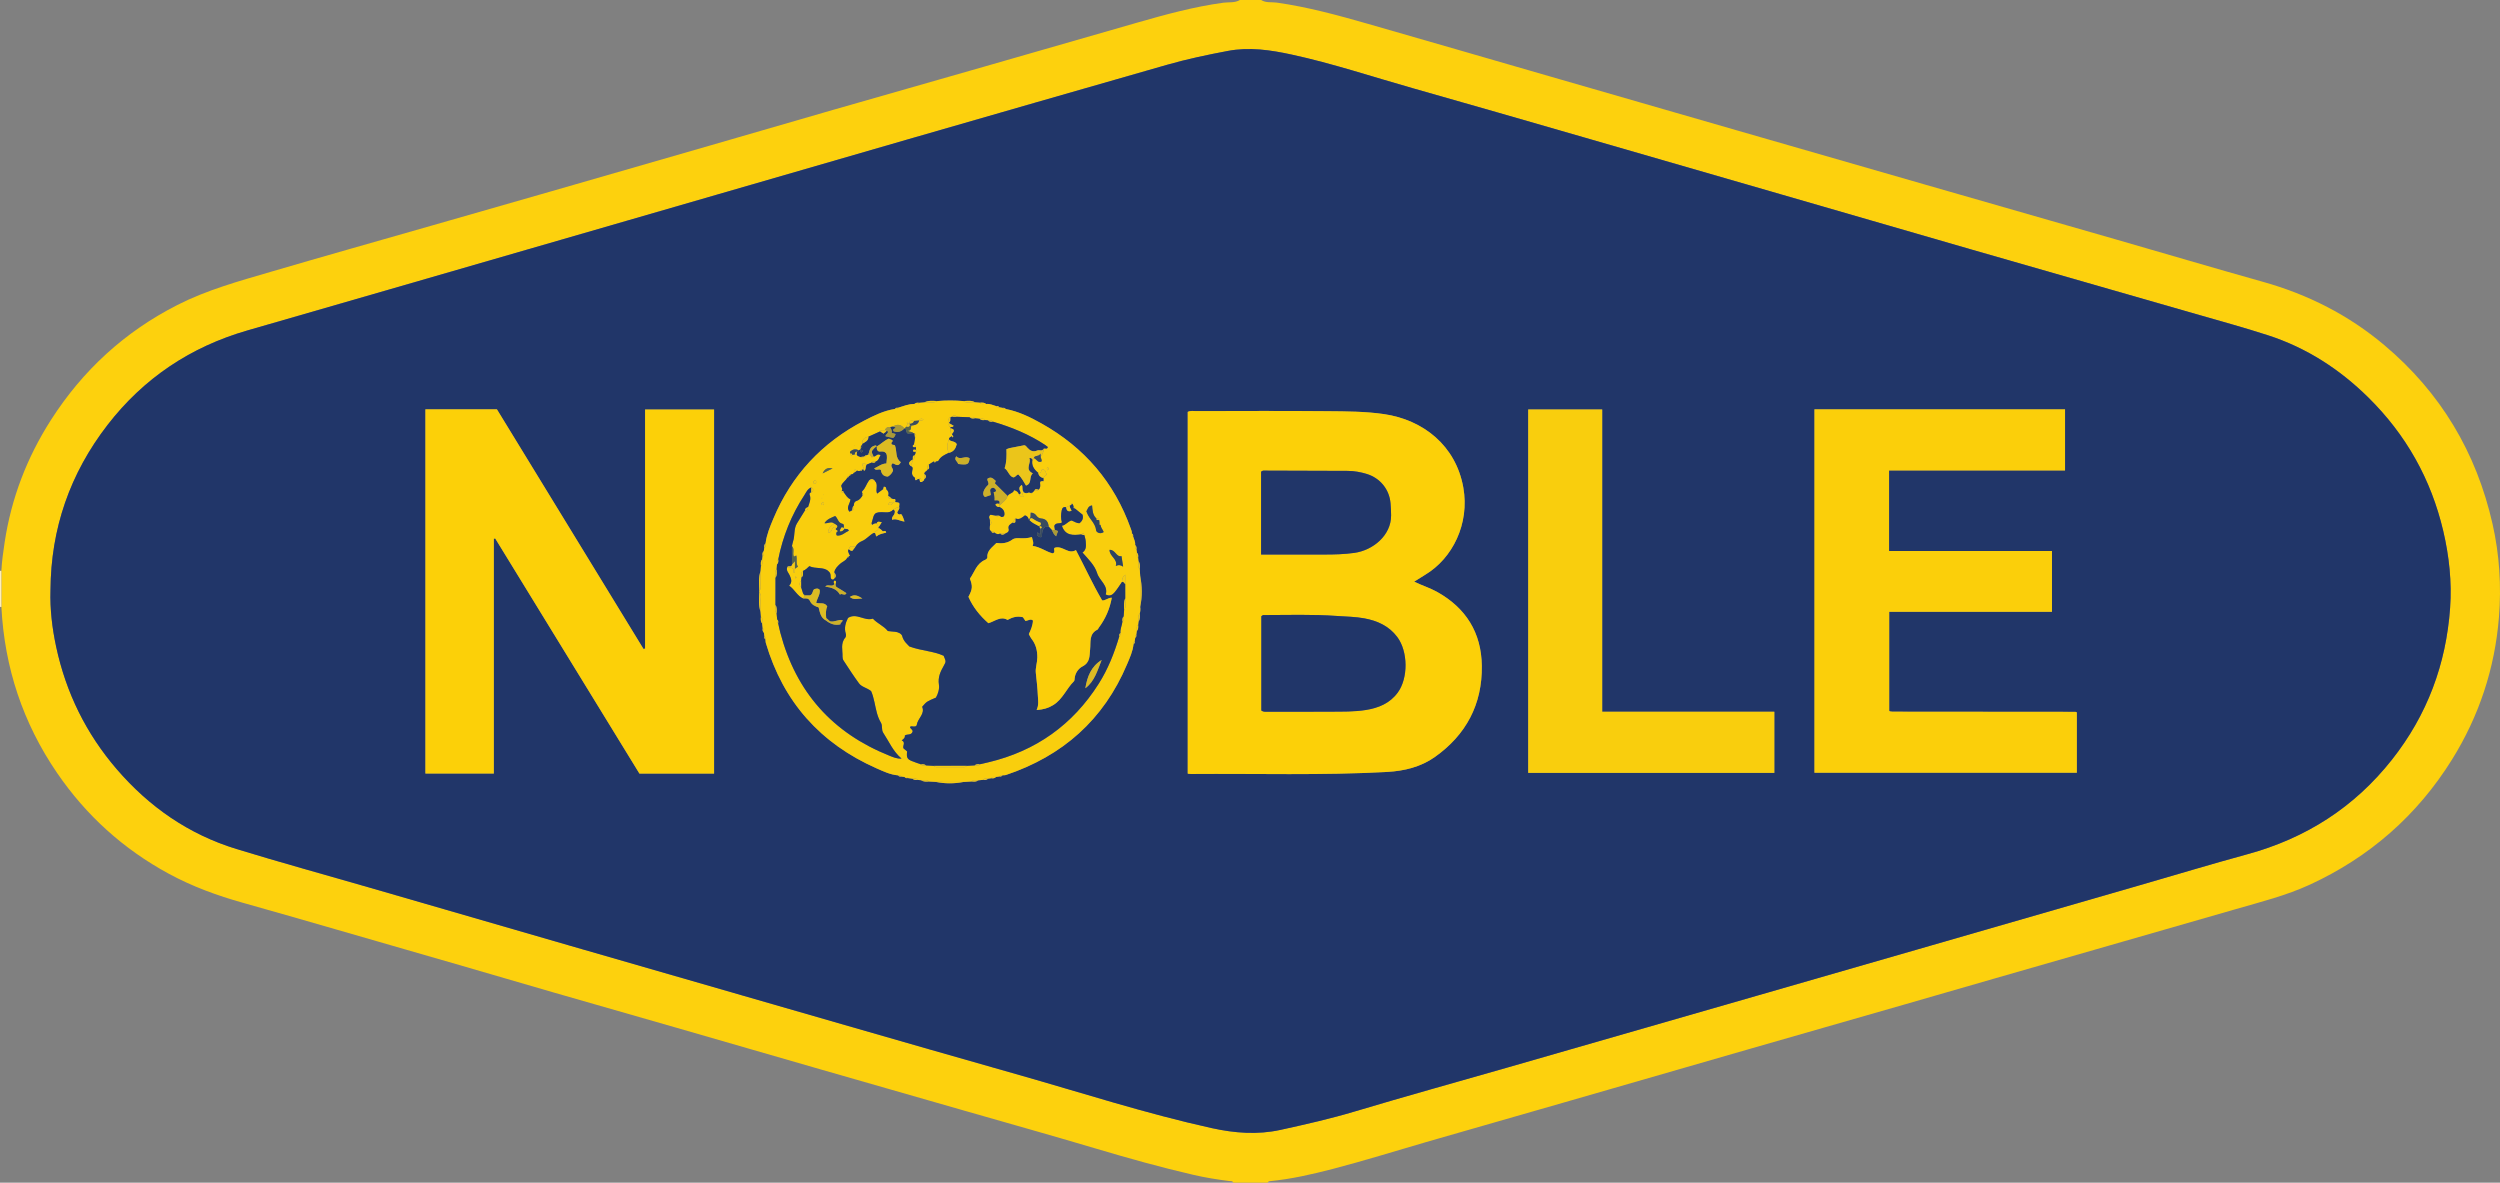 <?xml version="1.0" encoding="iso-8859-1"?>
<!-- Generator: Adobe Illustrator 27.0.0, SVG Export Plug-In . SVG Version: 6.00 Build 0)  -->
<svg version="1.1" id="Layer_1" xmlns="http://www.w3.org/2000/svg" xmlns:xlink="http://www.w3.org/1999/xlink" x="0px" y="0px"
	 viewBox="0 0 1528.365 723" style="enable-background:new 0 0 1528.365 723;" xml:space="preserve">
<rect x="0" y="0" width="1528.365" height="723" fill="#808080" stroke="none"/>
<g>
	<path style="fill:#FDD10D;" d="M771,0c2.942,1.89,6.397,1.152,9.562,1.6c18.945,2.68,37.321,7.706,55.642,12.956
		c36.958,10.589,73.872,21.336,110.807,32.006c38.052,10.993,76.105,21.979,114.162,32.954
		c38.375,11.066,76.753,22.125,115.135,33.167c39.18,11.271,78.372,22.498,117.549,33.78c29.934,8.62,59.805,17.464,89.792,25.895
		c27.428,7.711,52.209,20.299,74.024,38.664c34.395,28.955,56.242,65.538,66.132,109.285c4.245,18.781,5.458,37.922,3.92,57.046
		c-2.514,31.271-12.124,60.415-28.75,87.089c-21.261,34.109-50.292,59.503-86.761,76.351c-14.511,6.704-30,10.554-45.278,14.984
		c-23.238,6.738-46.504,13.379-69.758,20.061c-25.645,7.369-51.292,14.728-76.934,22.108c-18.633,5.363-37.252,10.773-55.887,16.129
		c-31.217,8.973-62.448,17.899-93.662,26.883c-36.948,10.635-73.879,21.326-110.825,31.964
		c-29.304,8.437-58.634,16.785-87.927,25.261c-19.099,5.527-38.072,11.497-57.324,16.479c-12.524,3.241-25.13,6.154-38.049,7.41
		c-0.686,0.067-1.297,0.197-1.573,0.928c-7,0-14,0-21,0c-0.519-1.208-1.647-0.871-2.574-0.988
		c-7.241-0.914-14.439-2.069-21.555-3.706c-20.188-4.647-40.112-10.241-59.967-16.15c-26.672-7.939-53.474-15.44-80.223-23.122
		c-29.138-8.368-58.284-16.705-87.415-25.096c-29.927-8.62-59.835-17.308-89.761-25.932c-24.513-7.064-49.049-14.046-73.559-21.121
		c-19.416-5.605-38.801-11.318-58.212-16.943c-25.139-7.284-50.286-14.543-75.438-21.783c-18.942-5.452-37.875-10.939-56.855-16.257
		c-15.691-4.397-30.858-9.938-45.252-17.748c-27.749-15.055-50.476-35.597-68.248-61.561c-20.93-30.58-32.189-64.512-34.081-101.535
		c-0.002-7.373-0.005-14.746-0.007-22.119c0.302-5.81,1.116-11.553,1.983-17.306c4.068-26.989,13.64-51.915,28.298-74.838
		c19.412-30.358,45.087-53.938,77.288-70.33c18.155-9.242,37.688-14.584,57.077-20.269c32.587-9.556,65.275-18.768,97.92-28.126
		c24.685-7.076,49.375-14.133,74.053-21.234c32.16-9.254,64.315-18.53,96.464-27.822c25.148-7.268,50.272-14.617,75.43-21.851
		c30.571-8.791,61.172-17.476,91.748-26.247c31.21-8.953,62.397-17.983,93.61-26.924c17.523-5.019,35.073-9.879,53.217-12.33
		C751.267,1.211,754.886,1.886,758,0C762.333,0,766.667,0,771,0z M30.879,360.715c-0.376,11.73,1.008,23.294,3.447,34.664
		c6.017,28.052,18.289,53.063,37.073,74.879c19.876,23.085,44.023,39.824,73.158,48.762c26.832,8.23,53.912,15.654,80.874,23.46
		c40.926,11.848,81.839,23.742,122.769,35.576c55.362,16.007,110.728,32,166.105,47.953c35.547,10.241,71.093,20.483,106.682,30.573
		c39.866,11.302,79.304,24.135,119.83,33.08c13.981,3.086,27.967,4.159,41.939,1.092c15.322-3.362,30.621-6.816,45.696-11.335
		c30.841-9.245,61.884-17.817,92.83-26.713c51.11-14.692,102.211-29.418,153.313-44.137c32.375-9.325,64.749-18.656,97.12-27.997
		c45.065-13.004,90.127-26.016,135.189-39.03c22.371-6.461,44.665-13.201,67.124-19.34c35.75-9.773,65.334-28.689,88.342-57.86
		c21.484-27.239,33.061-58.29,35.488-92.715c1.115-15.814-0.563-31.586-4.189-47.016c-7.425-31.596-22.71-58.859-45.884-81.683
		c-17.542-17.277-37.727-30.323-61.172-37.927c-14.596-4.734-29.417-8.777-44.168-13.025
		c-45.552-13.116-91.128-26.147-136.676-39.278c-38.877-11.207-77.726-22.513-116.591-33.763
		c-40.288-11.662-80.574-23.333-120.873-34.958c-34.748-10.024-69.483-20.095-104.281-29.942
		c-24.776-7.01-49.219-15.221-74.429-20.68c-12.886-2.79-25.797-4.705-38.968-2.213c-12.51,2.368-24.972,4.985-37.212,8.492
		c-53.184,15.237-106.35,30.536-159.502,45.885c-56.962,16.45-113.9,32.986-170.851,49.475
		c-48.382,14.009-96.766,28.012-145.153,42.005c-28.871,8.35-57.748,16.679-86.624,25.012
		c-34.748,10.027-63.427,29.164-85.539,57.772C42.811,289.459,31.078,323.143,30.879,360.715z"/>
	<path style="fill:#FFEEBC;" d="M0.861,371.058C0.575,371.026,0.288,371.006,0,371c0-7.333,0-14.667,0-22
		c0.286-0.009,0.57-0.029,0.854-0.061C0.857,356.312,0.859,363.685,0.861,371.058z"/>
	<path style="fill:#213669;" d="M30.879,360.715c0.2-37.573,11.933-71.256,34.869-100.93c22.113-28.609,50.791-47.745,85.539-57.772
		c28.876-8.333,57.753-16.662,86.624-25.012c48.387-13.993,96.77-27.996,145.153-42.005c56.951-16.49,113.889-33.026,170.851-49.475
		c53.152-15.349,106.318-30.648,159.502-45.885c12.24-3.507,24.703-6.124,37.212-8.492c13.171-2.493,26.082-0.578,38.968,2.213
		c25.21,5.459,49.653,13.669,74.429,20.68c34.798,9.846,69.533,19.918,104.281,29.942c40.299,11.625,80.585,23.296,120.873,34.958
		c38.865,11.25,77.714,22.556,116.591,33.763c45.548,13.13,91.124,26.161,136.676,39.278c14.751,4.247,29.573,8.291,44.168,13.025
		c23.444,7.604,43.63,20.65,61.172,37.927c23.174,22.824,38.458,50.087,45.884,81.683c3.626,15.43,5.304,31.202,4.189,47.016
		c-2.428,34.425-14.004,65.476-35.488,92.715c-23.007,29.17-52.592,48.087-88.342,57.86c-22.459,6.139-44.753,12.88-67.124,19.34
		c-45.062,13.014-90.124,26.027-135.189,39.03c-32.371,9.341-64.745,18.672-97.12,27.997
		c-51.103,14.719-102.203,29.445-153.313,44.137c-30.946,8.896-61.989,17.467-92.83,26.713
		c-15.075,4.519-30.374,7.972-45.696,11.335c-13.972,3.066-27.957,1.994-41.939-1.092c-40.525-8.945-79.964-21.778-119.83-33.08
		c-35.589-10.09-71.136-20.332-106.682-30.573c-55.377-15.954-110.743-31.946-166.105-47.953
		c-40.93-11.834-81.843-23.728-122.769-35.576c-26.963-7.806-54.042-15.229-80.874-23.46c-29.136-8.937-53.283-25.677-73.158-48.762
		c-18.784-21.816-31.056-46.828-37.073-74.879C31.887,384.01,30.502,372.445,30.879,360.715z M465.189,377.024
		c-0.133,1.436-0.289,2.876,0.746,4.099c0.112,0.973,0.224,1.946,0.336,2.919c-0.178,1.061-0.087,2.05,0.759,2.838
		c0.099,0.726,0.199,1.452,0.298,2.178c-0.184,0.782,0.028,1.43,0.66,1.933c0.05,0.66-0.015,1.354,0.168,1.974
		c10.638,36.103,33.397,61.578,67.704,76.751c4.176,1.847,8.427,3.889,13.136,4.299c0.501,0.65,1.156,0.879,1.955,0.717
		c0.68,0.095,1.361,0.19,2.041,0.284c0.512,0.61,1.151,0.84,1.932,0.641c0.982,0.137,1.964,0.273,2.945,0.41
		c0.88,0.888,1.974,0.852,3.092,0.719c0.708,0.065,1.415,0.131,2.123,0.196c1.499,1.032,3.19,0.891,4.874,0.795
		c1.359,0.075,2.718,0.149,4.077,0.224c5.677,1.154,11.358,1.146,17.041,0.042c1.653-0.097,3.306-0.193,4.96-0.29
		c1.415,0.14,2.826,0.256,4.048-0.706c0.984-0.098,1.968-0.196,2.951-0.294c1.102,0.16,2.162,0.141,3.023-0.717
		c0.657-0.084,1.314-0.169,1.97-0.253c1.085,0.156,2.099,0.057,2.907-0.796c0.706-0.103,1.412-0.206,2.119-0.309
		c0.771,0.172,1.381-0.083,1.852-0.702c0.659-0.047,1.365,0.043,1.972-0.161c34.711-11.635,59.853-33.771,74.151-67.74
		c1.658-3.938,3.486-7.853,3.941-12.194c0.613-0.459,0.879-1.053,0.707-1.818c0.109-0.699,0.218-1.398,0.326-2.096
		c0.59-0.503,0.857-1.117,0.653-1.893c0.102-0.74,0.204-1.479,0.306-2.218c1.003-1.115,0.946-2.463,0.839-3.821
		c0.075-0.671,0.15-1.343,0.225-2.014c1.098-1.531,0.866-3.272,0.789-4.988c0.329-1.303,0.454-2.619,0.233-3.955
		c1.334-6.379,1.191-12.758-0.01-19.135c-0.084-1.324-0.168-2.649-0.253-3.973c0.12-1.701,0.354-3.421-0.791-4.918
		c-0.073-0.694-0.146-1.389-0.219-2.083c0.127-1.112,0.22-2.216-0.713-3.083c-0.097-0.639-0.193-1.279-0.29-1.918
		c0.128-1.058,0.057-2.059-0.809-2.832c0.235-1.88-0.749-3.468-1.235-5.176c0.174-0.793-0.112-1.4-0.752-1.864
		c0.072-1.027-0.328-1.923-0.665-2.872c-10.055-28.297-28.385-49.63-54.472-64.271c-6.901-3.873-14.068-7.401-21.986-8.915
		c-0.449-0.589-1.024-0.844-1.763-0.662c-0.708-0.126-1.416-0.252-2.124-0.378c-0.488-0.636-1.121-0.883-1.91-0.709
		c-2.011-0.553-3.916-1.611-6.111-1.284c-1.154-0.989-2.523-0.939-3.909-0.811c-0.982-0.082-1.964-0.165-2.946-0.247
		c-2.239-1.306-4.665-0.84-7.052-0.745c-5.354-0.463-10.708-0.477-16.062-0.009c-2.681-0.146-5.38-0.467-7.913,0.815
		c-1.034,0.087-2.069,0.173-3.103,0.26c-1.091-0.182-2.121-0.112-2.972,0.711c-3.537-0.052-6.743,1.324-10.036,2.325
		c-0.782-0.173-1.402,0.087-1.887,0.707c-6.824,1.067-12.96,4.134-18.936,7.243c-25.543,13.29-44.148,33.162-55.319,59.795
		c-2.041,4.866-4.111,9.768-4.771,15.091c-0.868,0.768-0.937,1.765-0.808,2.818c-0.1,0.637-0.2,1.273-0.299,1.91
		c-0.976,0.86-0.848,1.98-0.731,3.097c-0.078,0.664-0.156,1.327-0.233,1.991c-1.069,1.182-0.871,2.598-0.742,4.002
		c-0.075,1.027-0.149,2.055-0.224,3.082c-1.412,3.897-0.902,7.929-0.829,11.929c0,0.351,0,0.701,0,1.052
		c-0.078,4.035-0.562,8.096,0.79,12.036C465.037,375.046,465.113,376.035,465.189,377.024z M726.113,251.813
		c0,73.609,0,147.293,0,221.165c0.859,0.082,1.49,0.198,2.121,0.193c39.961-0.308,79.941,0.941,119.876-1.26
		c10.396-0.573,20.541-3.056,29.13-9.151c19.062-13.529,28.977-32.172,28.671-55.654c-0.264-20.321-9.673-35.429-27.503-45.337
		c-4.341-2.412-9.096-3.84-13.865-6.167c2.454-1.539,4.532-2.9,6.663-4.172c16.849-10.056,27.327-31.273,23.386-53.404
		c-4.571-25.668-24.618-41.396-48.493-44.866c-11.375-1.653-22.907-1.665-34.371-1.776c-26.818-0.261-53.641-0.092-80.462-0.062
		C729.642,251.323,727.955,250.925,726.113,251.813z M260.072,250.225c0,74.461,0,148.522,0,222.674c14.008,0,27.737,0,41.819,0
		c0-48.025,0-95.766,0-143.507c0.271-0.094,0.542-0.187,0.812-0.281c29.411,47.95,58.822,95.901,88.207,143.807
		c15.307,0,30.4,0,45.636,0c0-74.324,0-148.382,0-222.572c-14.047,0-27.799,0-42.176,0c0,48.889,0,97.542,0,146.196
		c-0.323,0.068-0.645,0.136-0.967,0.204c-29.882-48.851-59.763-97.703-89.625-146.521
		C289.207,250.225,274.903,250.225,260.072,250.225z M1109.26,250.254c0,74.256,0,148.152,0,222.144c53.657,0,107.051,0,160.401,0
		c0-12.548,0-24.789,0-36.874c-0.464-0.216-0.606-0.34-0.749-0.341c-37.328-0.035-74.656-0.06-111.984-0.094
		c-0.489,0-0.981-0.091-1.464-0.178c-0.149-0.027-0.283-0.172-0.408-0.281c-0.116-0.102-0.211-0.228-0.098-0.103
		c0-20.155,0-40.068,0-60.516c33.406,0,66.458,0,99.509,0c0-12.615,0-24.687,0-37.153c-33.408,0-66.511,0-99.605,0
		c0-16.488,0-32.575,0-49.23c35.982,0,71.707,0,107.587,0c0-12.791,0-25.009,0-37.374
		C1211.321,250.254,1160.528,250.254,1109.26,250.254z M1084.729,472.473c0-12.557,0-24.799,0-37.372c-8.904,0-17.535,0-26.166,0
		c-8.831,0-17.663,0-26.494,0c-8.665,0-17.33,0-25.994,0c-8.757,0-17.514-0.002-26.576-0.003c0-62.007,0-123.277,0-184.763
		c-15.228,0-30.13,0-45.234,0c0,74.124,0,148.014,0,222.138C984.424,472.473,1034.349,472.473,1084.729,472.473z"/>
	<path style="fill:#FCD008;" d="M726.113,251.813c1.842-0.888,3.529-0.49,5.154-0.492c26.821-0.03,53.643-0.198,80.462,0.062
		c11.464,0.111,22.996,0.123,34.371,1.776c23.875,3.47,43.921,19.198,48.493,44.866c3.941,22.13-6.536,43.348-23.386,53.404
		c-2.131,1.272-4.209,2.632-6.663,4.172c4.769,2.328,9.524,3.755,13.865,6.167c17.83,9.908,27.238,25.016,27.503,45.337
		c0.305,23.483-9.609,42.126-28.671,55.654c-8.589,6.096-18.734,8.578-29.13,9.151c-39.935,2.201-79.915,0.952-119.876,1.26
		c-0.63,0.005-1.262-0.112-2.121-0.193C726.113,399.106,726.113,325.421,726.113,251.813z M771.119,434.407
		c1.42,0.916,2.439,0.69,3.408,0.691c12.991,0.01,25.982,0.061,38.972-0.034c7.147-0.052,14.31,0.121,21.419-1.002
		c7.811-1.233,14.749-4.076,19.577-10.65c6.477-8.818,6.324-25.072-0.224-33.897c-5.053-6.81-12.212-10.023-20.277-11.506
		c-5.405-0.994-10.906-1.031-16.376-1.423c-15.135-1.084-30.27-0.597-45.407-0.565c-0.261,0.001-0.522,0.328-1.092,0.71
		c0,0.596,0,1.4,0,2.204C771.119,397.406,771.119,415.877,771.119,434.407z M770.964,338.998c1.794,0,3.265,0,4.736,0
		c11.313,0,22.626-0.01,33.94,0.004c6.149,0.007,12.277-0.151,18.386-1.012c11.245-1.585,22.412-10.553,22.42-22.863
		c0.002-2.502-0.148-4.972-0.351-7.438c-0.694-8.437-6.308-15.365-14.362-17.877c-3.825-1.193-7.727-1.919-11.759-1.929
		c-16.635-0.042-33.269-0.127-49.904-0.166c-0.951-0.002-2-0.317-3.106,0.65C770.964,304.906,770.964,321.645,770.964,338.998z"/>
	<path style="fill:#FCD008;" d="M260.072,250.225c14.831,0,29.135,0,43.706,0c29.861,48.818,59.743,97.67,89.625,146.521
		c0.322-0.068,0.645-0.136,0.967-0.204c0-48.654,0-97.307,0-146.196c14.377,0,28.129,0,42.176,0c0,74.19,0,148.248,0,222.572
		c-15.236,0-30.329,0-45.636,0c-29.384-47.906-58.795-95.857-88.207-143.807c-0.271,0.094-0.542,0.187-0.812,0.281
		c0,47.741,0,95.482,0,143.507c-14.082,0-27.811,0-41.819,0C260.072,398.747,260.072,324.686,260.072,250.225z"/>
	<path style="fill:#FBCF0A;" d="M1109.26,250.254c51.268,0,102.062,0,153.19,0c0,12.365,0,24.582,0,37.374
		c-35.88,0-71.606,0-107.587,0c0,16.655,0,32.742,0,49.23c33.094,0,66.197,0,99.605,0c0,12.466,0,24.538,0,37.153
		c-33.051,0-66.104,0-99.509,0c0,20.448,0,40.361,0,60.516c-0.113-0.125-0.018,0.001,0.098,0.103
		c0.125,0.109,0.259,0.254,0.408,0.281c0.484,0.087,0.976,0.178,1.464,0.178c37.328,0.034,74.656,0.059,111.984,0.094
		c0.143,0,0.286,0.125,0.749,0.341c0,12.085,0,24.326,0,36.874c-53.35,0-106.744,0-160.401,0
		C1109.26,398.407,1109.26,324.51,1109.26,250.254z"/>
	<path style="fill:#F9CE0D;" d="M594.036,477.756c-1.653,0.097-3.306,0.193-4.96,0.29c-5.68-0.014-11.36-0.028-17.041-0.042
		c-1.359-0.075-2.718-0.149-4.077-0.224c-1.416-1.544-3.263-0.445-4.874-0.795c-0.708-0.065-1.415-0.131-2.123-0.196
		c-0.785-1.296-2.02-0.655-3.092-0.719c-0.982-0.137-1.964-0.273-2.945-0.41c-0.448-0.805-1.215-0.646-1.932-0.641
		c-0.68-0.095-1.361-0.19-2.041-0.284c-0.424-0.858-1.212-0.725-1.955-0.717c-4.71-0.41-8.96-2.452-13.136-4.299
		c-34.307-15.173-57.066-40.648-67.704-76.751c-0.183-0.621-0.117-1.315-0.168-1.974c0.005-0.721,0.144-1.488-0.66-1.933
		c-0.099-0.726-0.199-1.452-0.298-2.178c-0.165-0.97,0.411-2.137-0.759-2.838c-0.112-0.973-0.224-1.946-0.336-2.919
		c-0.174-1.38,0.772-2.964-0.746-4.099c-0.076-0.989-0.152-1.978-0.228-2.966c0.014-1.814,0.205-3.65-0.003-5.438
		c-0.256-2.198,0.993-4.59-0.787-6.598c0-0.351,0-0.701,0-1.052c1.104-0.605,0.82-1.662,0.825-2.605
		c0.015-3.108,0.005-6.216,0.004-9.324c0.075-1.027,0.149-2.055,0.224-3.082c1.464-1.108,0.53-2.662,0.742-4.002
		c0.078-0.664,0.156-1.327,0.233-1.991c1.312-0.78,0.667-2.022,0.731-3.097c0.1-0.637,0.2-1.273,0.299-1.91
		c1.223-0.666,0.629-1.853,0.808-2.818c0.66-5.323,2.73-10.225,4.771-15.091c11.171-26.633,29.776-46.504,55.319-59.795
		c5.976-3.109,12.112-6.176,18.936-7.243c0.712-0.015,1.472,0.1,1.887-0.707c3.293-1.001,6.499-2.377,10.036-2.325
		c1.022-0.106,2.211,0.487,2.972-0.711c1.034-0.087,2.069-0.173,3.103-0.26c2.624-0.403,5.419,0.849,7.913-0.815
		c5.354-0.468,10.709-0.453,16.062,0.009c2.195,1.719,4.708,0.43,7.052,0.745c0.982,0.082,1.964,0.165,2.946,0.247
		c1.047,1.501,2.606,0.539,3.909,0.811c2.196-0.327,4.1,0.731,6.111,1.284c0.416,0.829,1.189,0.7,1.91,0.709
		c0.708,0.126,1.416,0.252,2.124,0.378c0.394,0.737,1.113,0.608,1.763,0.662c7.918,1.514,15.085,5.042,21.986,8.915
		c26.086,14.641,44.417,35.974,54.472,64.271c0.337,0.95,0.737,1.845,0.665,2.872c0.028,0.711-0.067,1.472,0.752,1.864
		c0.485,1.708,1.47,3.296,1.235,5.176c0.173,0.972-0.408,2.159,0.809,2.832c0.097,0.639,0.193,1.279,0.29,1.918
		c0.066,1.067-0.558,2.294,0.713,3.083c0.073,0.694,0.146,1.389,0.219,2.083c0.332,1.628-0.756,3.485,0.791,4.918
		c0.084,1.324,0.168,2.649,0.253,3.973c0.003,6.379,0.006,12.757,0.01,19.135c0.222,1.336,0.096,2.651-0.233,3.955
		c-1.599,1.451-0.496,3.33-0.789,4.988c-0.075,0.671-0.15,1.343-0.225,2.014c-1.489,1.008-0.523,2.556-0.839,3.821
		c-0.102,0.74-0.204,1.479-0.306,2.218c-0.792,0.433-0.644,1.19-0.653,1.893c-0.109,0.699-0.218,1.398-0.326,2.096
		c-0.783,0.393-0.666,1.136-0.707,1.818c-0.455,4.341-2.283,8.256-3.941,12.194c-14.298,33.969-39.44,56.105-74.151,67.74
		c-0.607,0.203-1.312,0.114-1.972,0.161c-0.696,0.026-1.444-0.084-1.852,0.702c-0.706,0.103-1.412,0.206-2.119,0.31
		c-1.003,0.143-2.207-0.451-2.907,0.796c-0.657,0.084-1.314,0.169-1.97,0.253c-1.043,0.088-2.251-0.519-3.023,0.717
		c-0.984,0.098-1.968,0.196-2.951,0.294C596.725,477.231,595.176,476.326,594.036,477.756z M518.921,290.996
		c-0.55,0.11-0.85,0.446-0.909,1.002c-0.947,1.897-3.039,2.943-3.741,5.026c0.167,1.041,1.111,2.01,0.299,3.143
		c-0.373,1.476,0.859,0.554,1.274,0.852c1.276,1.57,2.119,3.531,4.074,4.179c-0.115,2.75-2.887,4.946-0.621,7.644
		c0.554-0.295,1.099-0.585,1.644-0.876c1.596-0.5,0.896-1.855,1.074-2.883c-0.115-1.443,0.394-2.518,1.85-2.951
		c1.676-0.498,2.518-1.866,3.435-3.169c0.129-0.082,0.311-0.135,0.377-0.252c0.171-0.306,0.032-0.542-0.348-0.668
		c-0.225-0.619-0.606-1.379-0.091-1.866c1.834-1.733,2.418-4.211,3.846-6.174c1.245,0.001,2.49,0.001,3.735,0.002
		c2.347,2.136,0.221,5.242,1.403,7.761c1.409-1.049,2.575-1.916,3.741-2.784c0.59,0.008,1.181,0.017,1.771,0.025
		c1.238,1.089,1.825,2.382,1.261,4.035c-0.078,1.622,0.774,2.113,2.247,1.849l0.418-0.027l0.333,0.255
		c-0.023,0.604-0.046,1.207-0.069,1.811c-0.971,0.294-2.446-0.497-2.801,1.504c1.598,0.856,2.278-0.24,2.951-1.356
		c0.384-0.06,0.769-0.12,1.153-0.18c2.934,0.207,3.041,0.339,2.504,3.097c-1.43-0.003-2.461,0.923-3.619,1.554
		c-1.318,1.441-2.831,1.811-4.855,1.667c-7.196-0.512-6.807,0.992-8.076,5.4c-0.137,0.475-0.281,0.947-0.422,1.42
		c-0.391,0.101-0.605,0.404-0.372,0.691c0.142,0.175,0.576,0.111,0.879,0.155c0.774-0.656,1.601-1.158,2.682-0.931
		c0.397,0.781,0.794,1.563,1.191,2.344l0.001,0.41c-0.213,1.878-2.344,1.873-3.13,3.188c-2.501,1.342-4.43,3.823-6.822,4.808
		c-1.975,0.814-3.091,1.765-4.066,3.358c-1.477,0.307-3.713-1.219-4.108,1.701c-1.304,1.081,0.153,2.15,0.014,3.226
		c-0.033,0.288-0.037,0.577-0.01,0.866l-0.157,0.193c-0.504,0.053-0.767,0.357-0.867,0.832c-0.834,1.994-2.995,2.491-4.418,3.845
		c-1.594,1.517-3.161,2.906-3.529,5.195c0.048,1.223,0.095,2.446,0.143,3.669c-0.54,0.786-1.168,1.098-1.989,0.373
		c-0.92-1.25,0.317-3.035-1.642-4.653c-2.862-2.935-7.818-1.281-11.785-3.182c-1.135,1.123-2.299,2.252-3.833,2.88
		c-1.72,0.993-0.651,2.644-0.938,3.975c-0.085,0.686-0.17,1.372-0.255,2.058c-1.212,1.308-1.212,2.616-0.001,3.925
		c0.421,1.331,0.843,2.663,1.264,3.994c0.038,0.615,0.36,0.965,0.973,1.042c0,0,0.015,0.009,0.015,0.009
		c-0.336,0.633-0.673,1.265-1.009,1.898c-3.687-1.633-5.125-5.504-8.556-7.857c2.092-2.183,1.236-4.131,0.419-6.134
		c-0.652-1.598-2.254-2.889-1.67-4.908c1.116,0.121,2.302-0.289,3.549,0.554c0.909,0.467-0.656,2.379,1.188,2.724
		c0-0.919,0-1.738,0-2.556c0.635-0.434,1.269-0.867,1.905-1.302c-1.419-2.12-0.374-4.558-1.03-6.82
		c-0.55,0.259-1.083,0.511-1.411,0.665c-1.117-1.993,0.671-4.508-1.233-6.443c0.227-0.957,0.382-1.937,0.692-2.865
		c1.192-3.573,0.315-7.593,2.35-10.969c1.618-2.684,3.303-5.328,4.958-7.99c1.402,0.071,1.945-0.655,1.84-1.983
		c0.757-2.496,2.099-4.896,0.939-7.664c-0.253-0.603,0.267-1.195,0.982-1.393c1.742-0.962,1.68-1.946,0.035-2.948
		c-2.239,0.811-3.043,2.933-4.195,4.695c-7.887,12.061-13.169,25.19-15.978,39.32c-1.254,0.747-0.647,1.96-0.75,2.996
		c-0.073,1-0.147,1.999-0.22,2.999c-1.549,1.558-0.561,3.458-0.703,5.206c-0.007,5.532-0.013,11.064-0.02,16.596
		c0.192,1.718-0.834,3.599,0.688,5.14c0.116,1.255,0.232,2.509,0.348,3.764c-0.095,0.822-0.351,1.688,0.602,2.227
		c0.44,1.943,0.822,3.901,1.33,5.825c9.577,36.293,31.89,61.315,66.704,75.211c2.219,0.886,4.494,1.945,7.395,1.77
		c-5.266-4.445-7.66-10.448-11.151-15.699c-1.324-1.991-0.323-4.338-1.441-6.204c-2.343-3.911-3.033-8.324-3.982-12.65
		c-0.532-2.425-1.167-4.784-2.016-6.668c-2.49-2.089-5.705-2.438-7.409-4.754c-3.336-4.535-6.381-9.284-9.473-13.993
		c-0.429-0.653-0.639-1.585-0.612-2.377c0.134-3.934-1.352-8.103,1.728-11.654c0.441-0.508,0.471-1.673,0.252-2.402
		c-1.053-3.505-0.124-6.655,1.383-9.587c5.204-3.334,9.972,2.102,15.206,0.439c2.71,2.954,6.698,4.464,9.147,7.567
		c1.587,0.165,2.908,0.358,4.235,0.427c1.989,0.104,4.193,1.294,4.521,2.586c0.849,3.35,3.314,5.184,4.431,6.436
		c7.553,2.728,14.57,2.753,20.919,5.661c1.447,3.425,1.575,3.498,0.166,5.969c-2.071,3.634-3.751,7.132-3.046,11.658
		c0.408,2.62-0.466,5.571-1.829,7.97c-5.638,2.391-5.638,2.391-8.411,5.6c1.878,4.408-2.714,7.068-3.291,10.994
		c-0.198,1.348-1.811,1.126-2.995,0.978c-0.44-0.055-0.925-0.074-1.124,0.516c0.261,1.092,1.875,1.522,1.536,2.799
		c-0.9,2.381-3.381,1.162-4.74,2.332c0.259,1.471-0.887,2.117-1.876,2.919c2.656,1.266,0.296,3.371,1.084,4.897
		c0.752,0.633,1.504,1.265,2.193,1.845c-0.408,3.737,0.014,4.678,2.882,5.889c1.83,0.773,3.739,1.356,5.613,2.024
		c0.817,1.203,2.018,0.592,3.077,0.65c1.634,0.092,3.267,0.184,4.901,0.275c0.503,0.826,1.306,0.806,2.137,0.803
		c5.227-0.014,10.455-0.014,15.682,0c0.833,0.002,1.633,0.014,2.127-0.819c1.619-0.092,3.237-0.184,4.856-0.276
		c1.082-0.042,2.305,0.582,3.132-0.663c1.775-0.41,3.553-0.81,5.325-1.232c28.964-6.901,51.48-22.869,67.423-48.033
		c5.71-9.011,9.572-18.843,12.583-29.034c0.839-0.449,0.701-1.234,0.682-1.978c-0.191-2.444,0.954-4.649,1.249-7.007
		c1.276-0.799,0.65-2.029,0.705-3.106c0.097-1.298,0.194-2.596,0.291-3.894c1.681-2.244,0.449-4.771,0.696-7.154
		c-0.001-2.878-0.002-5.755-0.003-8.633c0-1.884,0-3.768,0-5.88c-1.668,1.292-1.987,2.801-1.963,4.45
		c-1.485,2.123-2.835,4.361-4.5,6.333c-1.266,1.499-2.907,2.753-5.47,1.355c1.662-5.559-3.824-8.406-5.26-13.076
		c-1.467-4.767-5.37-8.513-8.937-12.553c2.596-1.822,2.096-4.385,1.978-6.791c-0.063-1.295-0.535-2.569-0.823-3.853
		c-0.347-1.324-0.971-1.504-1.892-0.458c-4.964,0.619-9.796,0.938-11.847-5.285c2.374-0.328,3.622-2.702,5.888-3.214
		c1.696,0.599,3.168,1.809,4.974,1.624c1.611-1.393,2.396-2.928,1.747-5.189c-1.5-1.212-3.164-2.558-4.828-3.903
		c-0.057-0.334-0.243-0.558-0.557-0.672c-0.174-0.61-0.348-1.22-0.523-1.83c-0.088-0.254-0.147-0.712-0.268-0.729
		c-0.591-0.083-0.497,0.405-0.517,0.773c-0.09,0.593-0.537,0.696-1.024,0.745c-0.776,0.36-1.552,0.72-2.327,1.08
		c-1.7-0.447-2.406,0.514-2.695,1.964c-0.486,2.441-0.623,4.901,0.155,7.337c-1.597,1.064-3.768-0.178-4.681,2.101
		c0.096,0.62,0.238,1.533,0.38,2.445c-0.638,0.004-1.276,0.008-1.913,0.013c-0.63-0.673-1.26-1.346-1.89-2.02
		c-0.246-2.813-1.51-4.764-4.535-4.965c-1.312-0.087-2.207-0.711-2.902-1.661c-0.896-1.224-1.984-1.927-3.554-1.915
		c-0.241,1.5,0.405,3.177-1.241,4.133c-0.278-1.136-0.814-2.054-2.262-2.476c-1.598,1.153-3.21,2.936-5.696,1.933
		c-1.174,0.432-1.009,1.827-1.816,2.523c-1.427,0.967-3.086,1.658-2.417,4.049c0.299,1.069-0.509,2.133-1.823,2.414
		c-1.151,0.067-2.303,0.134-3.454,0.201c-1.353,0.77-2.474,0.246-3.53-0.635c-0.418-0.722-1.115-0.54-1.755-0.54
		c-1.545-1.079-1.16-2.575-0.873-4.049c1.103-1.004,1.122-1.983-0.066-2.935c-0.29-1.043-1.105-2.093,0.278-3.342
		c1.054,0.17,2.312,0.373,3.569,0.576c0.686,1.18,1.853,0.605,2.817,0.771c1.283,0.142,2.155-0.167,2.205-1.704
		c0.072-2.26-1.227-3.503-3.056-4.41c-0.001-0.295-0.004-0.59-0.01-0.885c1.888-1.741,4.1-3.2,5.036-5.772
		c0.842-1.816,3.424-1.541,3.882-3.62c1.724,0.394,2.6,1.276,3.083,2.606c0.609,0.831,1.055,1.952,2.74,1.345
		c-0.413-0.908-1.297-2.009,0.264-2.598c0.362,0.151,0.725,0.302,1.087,0.454c0.297,0.471,0.576,0.429,0.842-0.028
		c0.713-0.408,1.427-0.566,2.145-0.013c0.361,0.532,0.646,0.406,0.885-0.104c0.465-0.43,0.931-0.86,1.396-1.29
		c0.872-0.127,1.9,0.361,2.549-0.646c1.148-0.994,1.113-2.269,0.964-3.631c-0.083-0.756-0.153-1.727,1.149-1.574
		c0.552,1.007,0.793,0.57,0.962-0.206c-0.037-0.559-0.074-1.117-0.111-1.676c0.154-1.152,1.469-1.188,2.112-2.289
		c-0.88-1.01-0.561-3.187-3.002-2.966c-0.589,0.85-0.376,2.588-2.237,2.084c-2.557-2.104-4.333-4.549-3.548-8.114
		c0.5-0.134,0.756-0.47,0.808-0.975c1.663,0.502,2.347,3.11,4.647,2.184c0.65-1.175-0.606-2.079-0.41-3.185
		c1.209-1.349,1.93-2.882,1.79-4.74c0.746-0.577,2.196,0.769,2.54-0.99c-0.496-0.389-0.991-0.835-1.539-1.2
		c-9.875-6.586-20.74-10.956-32.059-14.308c-0.74-1.255-1.953-0.65-2.984-0.758c-0.671-0.077-1.342-0.154-2.014-0.231
		c-0.765-1.281-1.993-0.662-3.051-0.743c-0.987-0.101-1.973-0.202-2.959-0.303c-0.847-1.25-2.077-0.618-3.173-0.645
		c-2.604-0.096-5.208-0.192-7.813-0.288c-0.969-1.183-1.949-1.185-2.942-0.031c-0.325,0.089-0.65,0.177-0.974,0.266
		c-1.771,0.701-0.847,2.149-0.92,3.321l0,0.288c-0.14,1.003-0.287,2.009,1.006,2.415c-0.04,0.257-0.068,0.515-0.084,0.775
		c0.076,1.169-0.607,2.59,1.075,3.223c0.074,0.326,0.039,0.64-0.103,0.942c-0.031,0.219-0.043,0.439-0.036,0.66
		c-0.744,0.531-1.904,0.667-1.852,1.953c-1.177,2.727-1.395,5.471-0.151,8.242c-2.469,1.167-4.979,2.256-6.348,4.89
		c-0.148,0.284-0.899,0.255-1.371,0.37c-0.489-0.006-0.978-0.012-1.467-0.018c-0.989,0.633-1.978,1.266-2.966,1.898
		c-1.344,0.744-0.705,2.001-0.795,3.07c-0.374,1.089-2.044,1.234-1.943,2.669c-0.025,1.103-0.05,2.205-0.075,3.308
		c0,0.569-0.196,0.985-0.83,1.057c-0.664-0.159-1.01-0.597-1.211-1.238c-0.182-0.579-0.525-0.694-0.913-0.124
		c-0.379,0.08-0.759,0.16-1.138,0.241c-0.55-0.33-1.1-0.661-1.649-0.991c-1.616-0.911-1.949-2.326-1.636-4.034
		c0.188-1.027,0.786-2.174-0.603-2.885c-0.413-1.521,1.306-2.589,0.876-4.113l0.043-0.028c1.498-0.377,0.896-1.612,1.038-2.543
		c0.538-0.648,0.769-1.399,0.741-2.235c0.286-0.225,0.572-0.45,0.859-0.675c-0.199-0.166-0.397-0.333-0.596-0.499
		c-0.042-0.562-0.084-1.124-0.126-1.687c0.031-0.828-0.44-1.241-1.182-1.431c0.231-1.321,0.462-2.643,0.693-3.964
		c0.918-1.074,0.988-2.059-0.307-2.899c-0.292-0.039-0.579-0.098-0.862-0.178c-0.586-1.246-2.101-0.377-3.128-1.532
		c2.414-0.047,1.523-1.982,2.096-3.139c2.104-0.219,4.114-0.581,4.725-3.086c0.865-0.21,1.877,0.277,2.651-0.576
		c-1.133-0.831-2.014-0.682-2.66,0.58c-1.085,0.087-2.17,0.173-3.255,0.26c-1.579-0.533-2.67-0.299-2.651,1.684l0.008-0.007
		c-0.336-0.007-0.672-0.013-1.007-0.02c-0.178-0.249-0.045-1.049-0.725-0.41c0.235,0.143,0.47,0.287,0.705,0.43
		c-0.324,0.619-0.648,1.239-0.972,1.858c-0.34,0.38-0.68,0.761-1.02,1.141l-0.103-0.111c-2.011-2.341-4.305-2.908-6.976-1.111
		c-0.588,0.097-1.176,0.193-1.764,0.29c-1.602-0.229-2.622,0.51-3.227,1.939c-0.994,0.111-2.164-0.476-2.884,0.724
		c-2.38,1.081-4.761,2.161-7.141,3.242c-2.459,0.415-3.961,1.656-3.764,4.362c0.038,0.264,0.012,0.522-0.077,0.773
		c-1.028,0.33-0.776,1.163-0.752,1.907c-0.138,0.307-0.276,0.613-0.414,0.92l0.048-0.048c-0.335,0.046-0.637,0.171-0.906,0.374
		c-1.725-0.86-3.356-0.734-4.895,0.452c-0.613,0.472-0.714,0.979-0.151,1.558c0.116,0.451,0.121,0.991,0.388,1.32
		c0.163,0.201,0.558-0.131,0.606-0.525c0.532-0.081,1.063-0.163,1.595-0.244c0.385,0.058,0.77,0.115,1.154,0.173
		c0.501,0.944,1.558,0.948,2.354,1.395c0.78,0.902,1.4,0.734,1.893-0.283l0.343-0.265l0.432,0.044
		c0.554,0.097,0.979-0.058,1.202-0.611c0.221-0.271,0.505-0.392,0.853-0.363c0.373,0.028,0.746,0.057,1.119,0.085
		c0.591,0.556,0.499,2.496,2.087,1.03c1.477,0.432,2.174-2.294,4.353-0.687c-1.095,1.233-0.951,3.217-3.046,3.783
		c-0.832-0.079-1.727-0.393-2.266,0.613c-1.036,0.416-2.073,0.832-3.109,1.248c-0.881-0.045-1.49-1.484-2.638-0.451
		c-0.547,1.284,1.157,2.25,0.642,3.568c-0.264,0.042-0.525,0.029-0.784-0.039c-0.556-0.05-0.957,0.153-1.146,0.702
		c-0.704,0.313-1.396,0.275-2.077-0.074c-1.866-1.375-1.85,0.024-1.916,1.301c-0.357,0.823-1.074,1.017-1.872,1.068
		c-0.601-0.005-0.993,0.273-1.162,0.855L518.921,290.996z M511.073,323.903c0.051,0.572,0.102,1.144,0.153,1.716
		c0.172,0.595-0.183,1.324,0.456,1.801c3.004,0.281,4.88-1.918,7.264-2.998c-0.64-1.519-1.863-0.815-2.71-1.173
		c-0.148-0.157-0.284-0.323-0.407-0.499c0.054-0.972,0.335-2.326-0.831-2.543c-2.719-0.507-2.728-3.401-4.438-4.747
		c-2.311,1.11-4.828,1.729-6.544,4.405c2.323,0.301,4.267-1.468,5.952,0.253c-2.035,1.31-3.731,2.823-3.688,5.679
		c2.643-0.162,1.864-3.186,3.898-3.678c0.268,0.281,0.582,0.608,0.895,0.935c0,0,0.001-0.003,0.001-0.003
		c-0.261,0.156-0.522,0.313-0.782,0.469c0.274,0.137,0.547,0.275,0.821,0.412L511.073,323.903z M670.321,316.991
		c-2.378-2.093-2.421-5.089-2.685-8.001c-2.455,0.319-2.652,2.203-3.476,3.617c0.175,0.432,0.352,0.888,0.544,1.338
		c1.513,3.55,4.981,5.994,5.407,10.287c0.114,1.145,2.436,2.598,4.631,1.034c-0.498-1.485-1.786-2.565-1.795-4.125
		c0.023-0.561-0.203-0.953-0.76-1.119c-0.065-0.677-0.129-1.354-0.194-2.031C671.79,317.065,671.07,317.003,670.321,316.991z
		 M678.304,336.141c-0.024,4.097,5.189,5.553,3.833,9.897c1.77-0.933,3.099-0.563,4.481,0.389c-0.37-2.407-0.645-4.193-0.989-6.429
		C682.344,340.7,681.928,335.975,678.304,336.141z M502.881,289.418c2.63-1.311,4.374-2.18,6.118-3.049
		C506.549,285.826,504.452,286.014,502.881,289.418z M498.621,293.392c-1.125,0.494-2.016,1.052-0.917,2.437
		C499.348,295.485,499.169,294.521,498.621,293.392z M503.761,308.049c0.011-0.554-0.281-0.881-0.81-0.843
		c-0.257,0.018-0.636,0.233-0.714,0.449c-0.174,0.477,0.088,0.919,0.552,1.074C503.333,308.91,503.604,308.514,503.761,308.049z
		 M640.404,285.512c-0.568,0.731-0.621,1.398,0.186,1.992C641.158,286.773,641.218,286.106,640.404,285.512z M486.878,353.199
		c-0.1-0.259-0.201-0.518-0.301-0.777c-0.111,0.066-0.308,0.122-0.318,0.2c-0.031,0.258-0.076,0.567,0.036,0.776
		C486.441,353.667,486.704,353.563,486.878,353.199z M522.276,272.474l0.285,0.185l0.035-0.303L522.276,272.474z M502.474,304.719
		l0.183-0.281l-0.299-0.035L502.474,304.719z M503.28,302.474l0.281,0.184l0.035-0.301L503.28,302.474z"/>
	<path style="fill:#F9CE0D;" d="M1084.729,472.473c-50.38,0-100.305,0-150.465,0c0-74.124,0-148.014,0-222.138
		c15.104,0,30.006,0,45.234,0c0,61.486,0,122.756,0,184.763c9.063,0.001,17.819,0.002,26.576,0.003c8.665,0,17.33,0,25.994,0
		c8.831,0,17.663,0,26.494,0c8.631,0,17.263,0,26.166,0C1084.729,447.674,1084.729,459.916,1084.729,472.473z"/>
	<path style="fill:#F5CB12;" d="M697.047,371.079c-0.003-6.379-0.006-12.757-0.01-19.135
		C698.238,358.322,698.381,364.7,697.047,371.079z"/>
	<path style="fill:#F5CB12;" d="M572.035,478.003c5.68,0.014,11.36,0.028,17.041,0.042
		C583.393,479.149,577.713,479.158,572.035,478.003z"/>
	<path style="fill:#F5CB12;" d="M465,349.04c0,3.108,0.011,6.216-0.005,9.324c-0.005,0.943,0.279,2-0.825,2.605
		C464.098,356.969,463.589,352.937,465,349.04z"/>
	<path style="fill:#F5CB12;" d="M464.171,362.021c1.781,2.008,0.532,4.4,0.787,6.598c0.208,1.789,0.017,3.624,0.003,5.438
		C463.609,370.117,464.093,366.056,464.171,362.021z"/>
	<path style="fill:#F5CB12;" d="M572.975,245.194c-2.494,1.664-5.289,0.412-7.913,0.815
		C567.595,244.727,570.294,245.048,572.975,245.194z"/>
	<path style="fill:#F5CB12;" d="M596.089,245.948c-2.344-0.315-4.857,0.973-7.052-0.745
		C591.424,245.109,593.851,244.642,596.089,245.948z"/>
	<path style="fill:#F5CB12;" d="M696.025,380.022c0.293-1.658-0.809-3.537,0.789-4.988
		C696.891,376.75,697.123,378.492,696.025,380.022z"/>
	<path style="fill:#F5CB12;" d="M563.085,476.984c1.611,0.35,3.458-0.749,4.874,0.795
		C566.275,477.875,564.584,478.015,563.085,476.984z"/>
	<path style="fill:#F5CB12;" d="M696.785,347.971c-1.547-1.433-0.459-3.29-0.791-4.918
		C697.14,344.55,696.905,346.27,696.785,347.971z"/>
	<path style="fill:#F5CB12;" d="M602.944,247.007c-1.303-0.272-2.861,0.69-3.909-0.811
		C600.421,246.068,601.79,246.018,602.944,247.007z"/>
	<path style="fill:#F5CB12;" d="M594.036,477.756c1.141-1.43,2.689-0.525,4.048-0.706
		C596.861,478.012,595.45,477.896,594.036,477.756z"/>
	<path style="fill:#F5CB12;" d="M694.961,385.858c0.316-1.266-0.65-2.813,0.839-3.821
		C695.907,383.395,695.964,384.743,694.961,385.858z"/>
	<path style="fill:#F5CB12;" d="M465.189,377.024c1.518,1.135,0.572,2.719,0.746,4.099C464.9,379.9,465.057,378.46,465.189,377.024z
		"/>
	<path style="fill:#F5CB12;" d="M465.966,341.955c-0.212,1.341,0.722,2.894-0.742,4.002
		C465.096,344.554,464.897,343.137,465.966,341.955z"/>
	<path style="fill:#F5CB12;" d="M561.959,246.268c-0.761,1.198-1.95,0.605-2.972,0.711
		C559.837,246.156,560.868,246.087,561.959,246.268z"/>
	<path style="fill:#F5CB12;" d="M466.272,384.042c1.17,0.701,0.595,1.868,0.759,2.838
		C466.185,386.093,466.094,385.103,466.272,384.042z"/>
	<path style="fill:#F5CB12;" d="M606.028,475.786c0.7-1.247,1.905-0.653,2.907-0.796
		C608.127,475.843,607.113,475.942,606.028,475.786z"/>
	<path style="fill:#F5CB12;" d="M557.87,476.069c1.072,0.063,2.307-0.577,3.092,0.719
		C559.844,476.921,558.75,476.956,557.87,476.069z"/>
	<path style="fill:#F5CB12;" d="M601.035,476.755c0.771-1.235,1.979-0.629,3.023-0.717
		C603.197,476.896,602.137,476.915,601.035,476.755z"/>
	<path style="fill:#F5CB12;" d="M468.038,332.14c-0.179,0.965,0.415,2.152-0.808,2.818
		C467.102,333.905,467.17,332.908,468.038,332.14z"/>
	<path style="fill:#F5CB12;" d="M694.772,335.969c-1.218-0.673-0.636-1.86-0.809-2.832
		C694.829,333.91,694.9,334.911,694.772,335.969z"/>
	<path style="fill:#F5CB12;" d="M466.93,336.868c-0.064,1.075,0.582,2.317-0.731,3.097
		C466.082,338.847,465.955,337.727,466.93,336.868z"/>
	<path style="fill:#F5CB12;" d="M695.775,340.97c-1.271-0.788-0.648-2.015-0.713-3.083
		C695.996,338.754,695.903,339.858,695.775,340.97z"/>
	<path style="fill:#F5CB12;" d="M610.965,249c-0.721-0.008-1.493,0.121-1.91-0.709C609.844,248.117,610.477,248.364,610.965,249z"/>
	<path style="fill:#F5CB12;" d="M548.951,249.304c-0.415,0.806-1.175,0.692-1.887,0.707
		C547.549,249.391,548.169,249.132,548.951,249.304z"/>
	<path style="fill:#F5CB12;" d="M614.853,250.04c-0.651-0.053-1.369,0.075-1.763-0.662
		C613.829,249.195,614.404,249.45,614.853,250.04z"/>
	<path style="fill:#F5CB12;" d="M694.003,389.97c0.009-0.703-0.14-1.46,0.653-1.893C694.86,388.853,694.593,389.467,694.003,389.97z
		"/>
	<path style="fill:#F5CB12;" d="M467.329,389.058c0.804,0.445,0.665,1.212,0.66,1.933
		C467.357,390.488,467.145,389.84,467.329,389.058z"/>
	<path style="fill:#F5CB12;" d="M692.97,393.884c0.041-0.682-0.076-1.425,0.707-1.818
		C693.849,392.831,693.583,393.425,692.97,393.884z"/>
	<path style="fill:#F5CB12;" d="M548.997,474.016c0.742-0.008,1.53-0.141,1.955,0.717
		C550.153,474.895,549.498,474.666,548.997,474.016z"/>
	<path style="fill:#F5CB12;" d="M611.054,474.68c0.408-0.786,1.156-0.676,1.852-0.702
		C612.435,474.597,611.825,474.852,611.054,474.68z"/>
	<path style="fill:#F5CB12;" d="M552.993,475.017c0.716-0.005,1.484-0.164,1.932,0.641
		C554.144,475.858,553.505,475.628,552.993,475.017z"/>
	<path style="fill:#F5CB12;" d="M692.728,327.961c-0.819-0.392-0.725-1.152-0.752-1.864
		C692.616,326.562,692.902,327.169,692.728,327.961z"/>
	<path style="fill:#213669;" d="M771.119,434.407c0-18.531,0-37.002,0-55.472c0-0.804,0-1.608,0-2.204
		c0.57-0.382,0.831-0.71,1.092-0.71c15.137-0.031,30.271-0.518,45.407,0.565c5.471,0.392,10.972,0.429,16.376,1.423
		c8.065,1.483,15.224,4.696,20.277,11.506c6.548,8.825,6.701,25.079,0.224,33.897c-4.828,6.574-11.766,9.417-19.577,10.65
		c-7.11,1.123-14.272,0.949-21.419,1.002c-12.99,0.095-25.981,0.044-38.972,0.034C773.558,435.098,772.539,435.324,771.119,434.407z
		"/>
	<path style="fill:#213669;" d="M770.964,338.998c0-17.353,0-34.092,0-50.632c1.107-0.967,2.155-0.652,3.106-0.65
		c16.635,0.039,33.269,0.123,49.904,0.166c4.033,0.01,7.934,0.736,11.759,1.929c8.054,2.512,13.667,9.441,14.362,17.877
		c0.203,2.466,0.352,4.936,0.351,7.438c-0.008,12.31-11.175,21.278-22.42,22.863c-6.109,0.861-12.238,1.019-18.386,1.012
		c-11.313-0.013-22.626-0.004-33.94-0.004C774.229,338.998,772.758,338.998,770.964,338.998z"/>
	<path style="fill:#213768;" d="M526.089,279.398c-0.795-0.447-1.853-0.451-2.354-1.395c0.037-0.637,0.075-1.275,0.112-1.912
		c0.572-0.019,0.981-0.275,1.19-0.821c0.27-0.204,0.572-0.329,0.906-0.374c0.058,0.608-0.041,1.26,0.496,1.732
		c0.643-0.161,1.066-0.542,1.237-1.403c-0.599-0.094-1.19-0.188-1.782-0.281c0.138-0.307,0.276-0.613,0.414-0.92
		c0.858-0.396,0.753-1.172,0.752-1.907c0.089-0.251,0.115-0.509,0.077-0.773c1.679-1.088,3.823-1.775,3.764-4.362
		c2.38-1.081,4.761-2.161,7.141-3.242c0.642,0.415,1.285,0.831,2.118,1.369c0.616-0.737,1.643-0.967,1.945-2.025
		c2.136,1.658-1.08,2.273-0.676,3.652c1.498,0.332,3.031,0.672,4.544,1.008c0.897-0.575,1.334-1.395,1.52-2.432
		c-0.765-0.209-1.518-0.415-2.341-0.64c0.301-1.412-0.47-2.466-1-3.595c0.588-0.097,1.176-0.193,1.764-0.29
		c0.572,0.267,1.325,0.172,1.692,0.848c-0.787,0.444-2.043,0.586-1.319,2.015c2.623,0.979,4.774,0.218,6.603-1.752l0.103,0.111
		c1.699,0.303,0.512,2.448,2.098,3.036c0.909-0.063,2.022-0.141,3.134-0.219c0.283,0.079,0.571,0.139,0.862,0.178
		c0.102,0.966,0.205,1.933,0.307,2.899c-0.231,1.321-0.462,2.643-0.693,3.964c-0.714,0.283-0.914,0.914-0.421,1.355
		c0.309,0.277,1.054,0.067,1.603,0.076c0.042,0.562,0.084,1.124,0.126,1.687c-0.624,0.163-1.748-0.681-1.77,0.627
		c-0.015,0.901,0.942,0.492,1.507,0.548c0.027,0.836-0.203,1.586-0.741,2.235c-1.509,0.373-0.682,1.699-1.038,2.543l-0.043,0.028
		c-2.558,1.446-2.813,2.646-0.876,4.113c1.39,0.711,0.792,1.858,0.603,2.885c-0.313,1.708,0.02,3.123,1.636,4.034
		c0.281,1.852,0.406,1.927,1.649,0.991c0.379-0.08,0.759-0.16,1.138-0.241c0.137,0.619,0.273,1.238,0.404,1.831
		c0.713,0.223,1.286,0.117,1.719-0.468c0.634-0.071,0.83-0.488,0.83-1.057c1.19-1.076,1.508-2.172,0.075-3.308
		c-0.102-1.435,1.569-1.58,1.943-2.669c1.635-0.668,0.646-2.017,0.795-3.07c0.989-0.633,1.978-1.266,2.966-1.898
		c0.478,0.868,0.97,0.693,1.467,0.018c0.471-0.116,1.223-0.086,1.371-0.37c1.369-2.635,3.879-3.724,6.348-4.89
		c3.118-0.632,4.325-2.832,4.917-5.335c-1.211-2.173-3.703-1.253-4.766-2.908c-0.052-1.286,1.108-1.423,1.852-1.953
		c0.107,0.253,0.213,0.506,0.32,0.76c0.147-0.163,0.402-0.314,0.421-0.49c0.05-0.485-0.262-0.776-0.705-0.93
		c0.142-0.302,0.176-0.616,0.103-0.942c1.556-1.713,1.261-2.808-1.075-3.223c0.016-0.26,0.044-0.518,0.084-0.775
		c0.624-0.069,1.326,0.11,1.879-0.741c-0.961-0.558-1.923-1.115-2.884-1.673l0-0.288c1.26-0.843,0.618-2.212,0.92-3.321
		c0.325-0.089,0.65-0.177,0.974-0.266c0.981,0.01,1.961,0.02,2.942,0.031c2.604,0.096,5.208,0.192,7.813,0.288
		c0.923,0.878,2.039,0.803,3.173,0.645c0.987,0.101,1.973,0.202,2.959,0.303c0.863,0.88,1.939,0.885,3.051,0.743
		c0.671,0.077,1.342,0.154,2.014,0.231c0.841,0.859,1.89,0.899,2.984,0.758c11.319,3.353,22.184,7.723,32.059,14.308
		c0.548,0.366,1.043,0.811,1.539,1.2c-0.345,1.759-1.795,0.413-2.54,0.99c-0.832,1.922-2.614,0.561-3.801,1.104
		c-2.711,1.24-4.63,0.082-6.315-1.864c-0.665-0.768-1.184-1.634-2.406-1.182l-8.497,1.663c-0.59,0.219-1.18,0.437-1.737,0.643
		c0.118,3.962,0.19,7.818-1.11,11.625c2.268,1.501,2.696,4.773,5.264,5.59c1.631-0.072,1.87-1.757,3.183-1.77
		c1.958,1.979,3.237,4.455,4.634,6.764c3.99-1.306,1.564-5.411,4.172-7.444c-5.364-2.611-0.555-6.4-2.187-9.455
		c1.193,0.013,1.696,0.359,1.967,1.042c-0.785,3.565,0.991,6.01,3.548,8.114c0.264,1.824,1.441,2.748,3.127,3.17
		c0.037,0.559,0.074,1.117,0.111,1.676c-0.314,0.101-0.635,0.17-0.962,0.206c-1.302-0.152-1.232,0.819-1.149,1.574
		c0.15,1.363,0.185,2.638-0.964,3.631c-0.955-0.201-2.01-0.795-2.549,0.646c-0.465,0.43-0.931,0.86-1.396,1.29
		c-0.301-0.017-0.596,0.017-0.885,0.104c-0.719-0.553-1.433-0.394-2.145,0.013c-0.285-0.112-0.565-0.102-0.842,0.028
		c-0.362-0.151-0.725-0.302-1.087-0.454c-1.492-1.175-0.491-3.097-1.313-4.531c-1.472,0.94-1.884,2.087-1.088,3.66
		c0.415,0.82,0.992,1.816-0.603,2.124c-0.483-1.329-1.359-2.212-3.083-2.606c-0.458,2.078-3.04,1.804-3.882,3.62
		c-2.612-2.591-5.224-5.182-7.819-7.757c0.176-0.482,0.345-0.943,0.54-1.478c-1.455-1.22-2.711-2.992-5.047-1.356
		c-0.433,1.258,1.153,2.345,0.421,3.722c-2.988,2.752-4.04,6.21-1.923,7.447c1.035-0.353,2.257-0.77,3.488-1.19
		c0.044-1.764-1.518-3.886,1.388-4.534c1.01,0.289,1.727,0.868,1.82,1.786c-0.038,1.205-0.961,0.628-1.421,1.051
		c0.372,1.527,0.739,3.095,0.56,4.963c1.879-0.146,3.584-0.236,2.944,2.156c-0.875-0.132-1.813-0.519-2.43,0.531
		c0.593,0.964,1.345,1.48,2.453,1.318c1.829,0.908,3.129,2.151,3.056,4.41c-0.049,1.538-0.922,1.847-2.205,1.704
		c-0.713-1.082-1.814-0.747-2.817-0.771c-1.258-0.203-2.515-0.406-3.569-0.576c-1.382,1.248-0.568,2.299-0.278,3.342
		c0.022,0.978,0.044,1.957,0.066,2.935c-0.287,1.474-0.671,2.97,0.873,4.049c0.338,0.982,1.086,0.633,1.755,0.54
		c1.057,0.88,2.177,1.404,3.53,0.635c1.225,1.201,2.346,0.603,3.454-0.201c1.313-0.281,2.121-1.345,1.823-2.414
		c-0.669-2.391,0.99-3.082,2.417-4.049c2.634,0.619,1.183-1.702,1.816-2.523c2.485,1.002,4.098-0.78,5.696-1.933
		c1.448,0.421,1.984,1.34,2.262,2.476c0.111,0.257,0.303,0.425,0.575,0.505c1.559,1.595,3.57,2.477,5.497,3.492
		c0.048,0.267,0.206,0.423,0.473,0.471c0.176,0.358,0.352,0.715,0.528,1.073c0,1.147,0,2.295,0,3.629
		c-0.724-0.523-1.188-0.859-1.674-1.211c-0.439,0.914-0.422,1.824,0.367,2.267c0.582,0.326,1.272,1.082,2.333,0.362
		c-0.006-2.025,0.019-4.19,1.789-5.924c0.71-0.077,1.528-0.166,2.346-0.255c0.63,0.673,1.26,1.346,1.89,2.02
		c0.701,1.38,1.212,2.89,2.658,3.894c0.379-1.056,0.738-2.059,1.146-3.196c-0.736-0.277-1.313-0.494-1.89-0.711
		c-0.142-0.912-0.283-1.825-0.38-2.445c0.912-2.279,3.084-1.036,4.681-2.101c-0.778-2.436-0.641-4.895-0.155-7.337
		c0.289-1.45,0.995-2.411,2.695-1.964c0.291,1.713,0.829,3.068,3.308,2.173c-0.267-1.214-1.452-2.058-0.981-3.253
		c0.487-0.048,0.934-0.151,1.024-0.745l0.387-0.116l0.398,0.072c0.174,0.61,0.348,1.22,0.523,1.83
		c-0.235,0.573,0.079,0.691,0.557,0.672c1.664,1.345,3.329,2.691,4.828,3.903c0.649,2.261-0.136,3.796-1.747,5.189
		c-1.806,0.185-3.278-1.025-4.974-1.624c-2.265,0.512-3.514,2.886-5.888,3.214c2.051,6.224,6.883,5.904,11.847,5.285
		c0.631,0.152,1.261,0.305,1.892,0.458c0.288,1.284,0.76,2.558,0.823,3.853c0.117,2.406,0.617,4.969-1.978,6.791
		c3.567,4.041,7.471,7.787,8.937,12.553c1.437,4.67,6.922,7.517,5.26,13.076c2.563,1.398,4.204,0.144,5.47-1.355
		c1.665-1.972,3.015-4.209,4.5-6.333c1.183-0.249,1.393,0.838,1.963,1.431c0.001,2.878,0.002,5.755,0.003,8.633
		c-1.057,2.304-0.722,4.744-0.696,7.154c-0.097,1.298-0.194,2.596-0.291,3.894c-0.825,0.901-0.828,1.989-0.705,3.106
		c-0.294,2.357-1.44,4.563-1.249,7.007c-0.657,0.511-0.832,1.189-0.682,1.978c-3.011,10.191-6.874,20.023-12.583,29.034
		c-15.943,25.163-38.459,41.132-67.423,48.033c-1.772,0.422-3.55,0.822-5.325,1.232c-1.119-0.133-2.208-0.123-3.132,0.663
		c-1.619,0.092-3.237,0.184-4.856,0.276c-6.649,0.005-13.298,0.011-19.946,0.016c-1.634-0.092-3.267-0.184-4.901-0.275
		c-0.908-0.772-1.979-0.775-3.077-0.65c-1.874-0.668-3.783-1.252-5.613-2.024c-2.868-1.211-3.29-2.152-2.882-5.889
		c-0.689-0.58-1.441-1.212-2.193-1.844c-0.788-1.527,1.572-3.632-1.084-4.897c0.989-0.802,2.135-1.448,1.876-2.919
		c1.359-1.17,3.84,0.048,4.74-2.332c0.34-1.277-1.275-1.707-1.536-2.799c0.199-0.59,0.685-0.571,1.124-0.516
		c1.183,0.148,2.796,0.37,2.995-0.978c0.577-3.925,5.169-6.586,3.291-10.994c2.773-3.209,2.773-3.209,8.411-5.6
		c1.363-2.399,2.237-5.349,1.829-7.97c-0.705-4.527,0.975-8.025,3.046-11.658c1.408-2.471,1.281-2.544-0.167-5.968
		c-6.349-2.908-13.366-2.933-20.919-5.662c-1.117-1.253-3.582-3.086-4.431-6.436c-0.327-1.292-2.531-2.481-4.521-2.586
		c-1.327-0.07-2.648-0.262-4.235-0.427c-2.449-3.103-6.437-4.613-9.147-7.567c-5.234,1.663-10.002-3.773-15.206-0.439
		c-1.508,2.932-2.437,6.081-1.383,9.587c0.219,0.729,0.189,1.894-0.252,2.402c-3.08,3.55-1.594,7.72-1.728,11.654
		c-0.027,0.792,0.184,1.724,0.612,2.377c3.092,4.709,6.138,9.459,9.473,13.993c1.704,2.316,4.919,2.665,7.409,4.754
		c0.849,1.885,1.484,4.243,2.016,6.668c0.948,4.325,1.638,8.738,3.982,12.65c1.118,1.866,0.117,4.213,1.441,6.204
		c3.491,5.251,5.885,11.254,11.151,15.699c-2.901,0.175-5.175-0.884-7.395-1.77c-34.814-13.896-57.128-38.918-66.704-75.211
		c-0.508-1.925-0.889-3.883-1.33-5.825c0.173-0.843,0.087-1.617-0.602-2.227c-0.116-1.255-0.232-2.509-0.348-3.764
		c0.049-1.75,0.369-3.537-0.688-5.14c0.007-5.532,0.013-11.064,0.02-16.596c1.042-1.626,0.755-3.432,0.703-5.206
		c0.073-1,0.147-1.999,0.22-2.999c0.856-0.847,0.889-1.9,0.75-2.996c2.809-14.129,8.091-27.258,15.978-39.32
		c1.152-1.762,1.956-3.884,4.195-4.695c-0.012,0.983-0.023,1.965-0.035,2.948c-0.715,0.198-1.235,0.79-0.982,1.393
		c1.161,2.768-0.181,5.169-0.939,7.664c-0.947,0.351-1.818,0.773-1.84,1.983c-1.655,2.662-3.34,5.306-4.958,7.99
		c-2.035,3.376-1.158,7.396-2.35,10.969c-0.31,0.929-0.466,1.909-0.692,2.865c0.012,3.806,0.023,7.613,0.035,11.419
		c-0.224,1.912-2.619,0.12-3.003,1.76c-0.584,2.02,1.018,3.311,1.67,4.908c0.818,2.003,1.673,3.951-0.419,6.134
		c3.43,2.353,4.868,6.225,8.556,7.857c1.612-0.07,3.307-0.405,4.199,1.537c1.045,2.275,3.108,3.224,5.271,3.89
		c0.791,3.112,1.224,6.307,4.409,7.968c2.63,2.05,5.485,3.222,8.889,2.411c-0.047-1.206,1.483-1.424,1.332-2.564
		c-2.541-0.673-4.786,1.386-7.687,0.707c-0.604-0.539-1.457-1.301-2.311-2.063c-0.234-2.449-0.373-4.892,0.643-7.035
		c-1.638-2.871-4.549-1.428-6.773-2.238c0.643-2.863,2.59-5.189,2.144-7.934c-1.202-1.211-2.291-0.688-3.388-0.342
		c-1.137,0.982-0.655,2.977-2.539,3.765c-0.881,0-2.03,0-3.179,0l-0.015-0.009c-0.324-0.347-0.649-0.695-0.973-1.042
		c-0.421-1.331-0.843-2.663-1.264-3.994c0-1.308,0.001-2.617,0.001-3.925c0.085-0.686,0.17-1.372,0.255-2.058
		c1.359-1.078,0.72-2.628,0.938-3.975c1.533-0.627,2.697-1.757,3.833-2.88c3.967,1.901,8.923,0.247,11.785,3.182
		c1.959,1.618,0.722,3.403,1.64,4.65c0.822,0.728,1.451,0.416,1.99-0.37c1.257-1.274,0.697-2.477-0.143-3.669
		c0.368-2.289,1.935-3.678,3.529-5.195c1.422-1.354,3.583-1.851,4.418-3.845c0.418-0.143,0.983-0.133,0.867-0.832l0.157-0.193
		c1.082-0.276,0.498-0.572,0.01-0.866c0.14-1.076-1.317-2.145-0.014-3.226c0.588,0.563,1.14,1.206,2.092,0.952
		c0.677-0.891,1.347-1.772,2.016-2.653c0.975-1.593,2.091-2.544,4.066-3.358c2.392-0.986,4.321-3.466,6.822-4.808
		c1.844-0.487,0.891,1.439,1.916,2.074c1.502-1.568,3.77-1.795,5.83-2.339c-0.341-2.061-1.713-0.188-2.382-1.087
		c-0.559-0.75-1.475-1.234-2.233-1.836l-0.001-0.41c0.609-0.962,1.219-1.924,1.904-3.007c-1.406-0.269-2.519-0.832-3.095,0.662
		c-1.08-0.227-1.908,0.275-2.682,0.931c-0.123-0.309-0.292-0.591-0.507-0.846c0.141-0.473,0.286-0.946,0.422-1.42
		c1.269-4.408,0.88-5.913,8.076-5.4c2.024,0.144,3.538-0.225,4.855-1.667c1.329,0.493,0.995,1.493,0.736,2.455
		c-0.324,1.202-1.843,1.875-1.5,3.781c2.575-1.034,4.799,0.801,7.622,1.057c-0.698-1.779-0.914-3.215-2.089-4.606
		c-0.886,0.56-1.753,0.337-2.358-0.688c0.078-1.272,1.582-2.102,1.208-3.553c0.537-2.758,0.43-2.89-2.504-3.097
		c0.258-1.057,0.494-2.099-1.233-1.778l-0.333-0.255l-0.418,0.027c-0.749-0.616-1.498-1.233-2.247-1.849
		c0.564-1.653-0.023-2.946-1.261-4.035c0.073-0.964-0.339-1.464-1.406-1.432c-0.124,0.477-0.244,0.942-0.365,1.407
		c-1.166,0.868-2.332,1.736-3.741,2.784c-1.181-2.519,0.944-5.625-1.403-7.761c-1.244-1.48-2.49-1.367-3.735-0.002
		c-1.428,1.962-2.012,4.44-3.846,6.174c-0.515,0.487-0.134,1.247,0.091,1.866c-0.134,0.303-0.144,0.61-0.029,0.921
		c-0.917,1.302-1.759,2.67-3.435,3.169c-1.456,0.433-1.965,1.508-1.85,2.951c-1.024,0.713-0.69,1.932-1.074,2.883
		c-0.545,0.29-1.091,0.581-1.644,0.876c-2.267-2.698,0.505-4.894,0.621-7.644c-1.955-0.648-2.798-2.609-4.074-4.179
		c-0.155-0.687-0.636-0.887-1.274-0.852c0.812-1.133-0.132-2.102-0.297-3.144c0.7-2.082,2.792-3.128,3.739-5.026
		c0.547-0.113,0.871-0.427,0.909-1.002l0.076-0.075c0.551-0.063,0.942-0.342,1.162-0.855c0.798-0.051,1.514-0.245,1.872-1.068
		c0.639-0.434,1.278-0.867,1.916-1.301c0.681,0.349,1.373,0.387,2.077,0.074c0.607,0.134,0.932-0.194,1.146-0.702
		c0.259,0.068,0.52,0.081,0.784,0.039c0.09,0.138,0.262,0.394,0.257,0.398c-0.545,0.384,0.023,0.496,0.467,0.002
		c0.907-1.008,0.17-2.593,1.272-3.517c1.036-0.416,2.073-0.832,3.109-1.248c0.851,0.15,1.752,0.486,2.266-0.613
		c2.095-0.566,1.951-2.55,3.046-3.783c-2.179-1.607-2.876,1.119-4.353,0.687c-0.397-1.165-1.455-2.185-0.737-3.679
		c0.809-0.822,1.474-1.953,2.739-2.417c0.151,0.774-0.413,1.639,0.736,2.737c0.967,1.077,3.256-0.641,4.95,1.447
		c0.962,1.705,0.328,4.004,0.19,6.233c-2.911,0.03-4.95,1.921-7.478,3.022c1.314,1.77,2.774-0.073,4.075,0.956
		c0.359,2.236,1.493,4.013,4.333,4.015c1.428-0.868,2.525-2.048,3.116-3.614c0.142-1.532-2.223-2.82-0.223-4.509
		c1.543,0.357,3.335,2.672,4.983-0.687c-3.419-2.356-2.336-6.524-3.494-9.976c-0.373-1.1-2.057,0.025-2.299-1.619
		c-0.11-0.504,1.275-0.936,0.576-1.891c-0.734-0.303-1.473-0.609-2.154-0.89c-2.824,1.202-4.863,3.424-7.41,4.878
		c-0.131-0.266-0.299-0.777-0.388-0.764c-2.648,0.404-3.814,1.69-4.397,4.775c-0.185,0.261-0.293,0.55-0.325,0.868
		c-0.348-0.029-0.633,0.092-0.853,0.363c-0.562-0.113-0.952,0.111-1.202,0.611l-0.432-0.044l-0.343,0.265
		C527.352,279.21,526.721,279.304,526.089,279.398z M510.144,356.949c-1.334,2.376-4.148-0.24-5.628,1.666
		c3.634,0.485,7.034,1.386,9.016,4.928c1.033-1.277,2.908,1.18,3.936-0.929c-1.976-1.233-3.843-2.508-5.818-3.585
		c-0.986-0.537-0.738-1.323-0.855-2.079c0.191-0.739,0.7-1.544-0.425-2.013C509.353,355.498,509.723,356.221,510.144,356.949z
		 M630.856,328.326c-2.59,0.775-4.868,0.829-7.176,0.715c-1.656-0.081-3.423-0.175-4.823,0.864
		c-2.988,2.218-6.346,2.502-9.701,2.034c-2.543,2.727-5.908,4.651-5.548,8.943c0.036,0.432-0.781,1.148-1.347,1.383
		c-5.287,2.201-6.506,7.552-9.307,11.49c1.761,4.63,1.606,6.414-0.905,11.093c2.76,6.342,7.042,11.602,12.21,16.137
		c4.07-1.203,7.514-4.524,11.692-1.994c2.949-1.619,5.741-2.548,9.406-1.661c0.376,0.551,1.032,1.514,1.586,2.327
		c1.818-0.353,3.186-1.555,4.563-0.28c-0.142,3-1.303,5.685-2.526,8.278c0.591,1.066,0.96,2.022,1.571,2.784
		c2.716,3.395,3.664,7.25,3.613,11.553c-0.037,3.168-1.244,6.367-0.932,9.27c0.502,4.661,1.043,9.256,1.25,13.967
		c0.125,2.849,0.716,5.613-0.743,8.837c4.1-0.29,7.192-1.166,10.265-3.097c5.716-3.592,7.978-9.997,12.539-14.482
		c0.394-0.387,0.386-1.242,0.454-1.891c0.338-3.24,2.397-5.966,4.773-7.18c4.789-2.445,4.25-6.6,4.667-10.536
		c0.465-4.396-0.786-9.346,4.467-11.951c0.387-0.192,0.546-0.817,0.846-1.215c4.108-5.454,6.722-11.54,7.948-18.311
		c-2.312-0.035-3.941,1.895-5.887,1.659c-5.862-10.027-10.576-20.374-16.041-30.78c-4.578,2.844-7.843-2.636-12.583-1.527
		c-1.894,0.295,0.69,2.867-1.644,3.554c-3.917-0.948-7.434-3.893-12.273-4.578C632.227,331.696,631.192,330.312,630.856,328.326z
		 M673.505,403.461c-6.548,4.054-8.85,10.348-9.982,17.287C669.334,416.382,670.975,409.634,673.505,403.461z M584.621,278.91
		c-1.678,2.292,0.894,3.2,1.118,4.74c5.853,0.691,6.423,0.413,7.054-3.394C590.282,278.123,586.984,281.723,584.621,278.91z
		 M519.518,364.958c2.482,2.057,4.733,0.894,7.713,0.92C524.434,364.182,522.436,363.055,519.518,364.958z"/>
	<path style="fill:#EBC51A;" d="M631.193,280.993c-0.271-0.683-0.774-1.029-1.967-1.042c1.632,3.054-3.177,6.844,2.187,9.455
		c-2.608,2.033-0.182,6.138-4.172,7.444c-1.398-2.31-2.677-4.785-4.634-6.764c-1.312,0.013-1.551,1.697-3.183,1.77
		c-2.568-0.817-2.996-4.089-5.264-5.59c1.3-3.807,1.229-7.663,1.11-11.625c0.557-0.206,1.147-0.425,1.737-0.643l8.497-1.663
		c1.222-0.451,1.742,0.414,2.406,1.182c1.685,1.947,3.604,3.105,6.315,1.864c1.187-0.543,2.969,0.818,3.801-1.104
		c0.14,1.858-0.581,3.391-1.79,4.74c-0.06-0.594-0.12-1.187-0.18-1.781c-0.646,2.126-3.506,0.848-4.056,2.782
		C631.949,280.523,631.693,280.859,631.193,280.993z"/>
	<path style="fill:#CDB029;" d="M610.981,308.069c0.64-2.392-1.065-2.302-2.944-2.156c0.179-1.869-0.188-3.436-0.56-4.963
		c0.461-0.423,1.384,0.154,1.421-1.051c-0.092-0.918-0.809-1.496-1.82-1.786c-2.907,0.648-1.345,2.77-1.388,4.534
		c-1.231,0.42-2.453,0.837-3.488,1.19c-2.117-1.238-1.065-4.695,1.923-7.447c0.732-1.377-0.854-2.464-0.421-3.722
		c2.336-1.636,3.592,0.137,5.047,1.356c-0.196,0.535-0.364,0.996-0.54,1.478c2.595,2.575,5.207,5.166,7.819,7.757
		c-0.936,2.572-3.148,4.031-5.036,5.772C610.99,308.711,610.985,308.39,610.981,308.069z"/>
	<path style="fill:#DCBB23;" d="M492.001,364.008c1.149,0,2.298,0,3.179,0c1.884-0.787,1.402-2.782,2.539-3.765
		c1.097-0.346,2.186-0.868,3.388,0.342c0.446,2.745-1.501,5.07-2.144,7.934c2.224,0.81,5.134-0.632,6.773,2.238
		c-1.016,2.143-0.877,4.586-0.643,7.035c-0.074,0.503-0.148,1.006-0.222,1.509c-3.185-1.662-3.618-4.856-4.409-7.968
		c-2.162-0.667-4.226-1.615-5.271-3.89c-0.892-1.942-2.587-1.607-4.199-1.537C491.329,365.273,491.665,364.641,492.001,364.008z"/>
	<path style="fill:#2C4362;" d="M509.968,320.117c-1.686-1.721-3.63,0.048-5.952-0.253c1.716-2.676,4.234-3.294,6.544-4.405
		c1.71,1.346,1.72,4.24,4.438,4.747c1.165,0.217,0.884,1.571,0.831,2.543c-0.551-0.031-1.168-0.75-1.634,0.087
		c-0.323,0.579-0.541,1.217-0.825,1.87c1.574,0.368,2.182-0.613,2.866-1.458c0.847,0.357,2.07-0.347,2.71,1.173
		c-2.383,1.08-4.259,3.279-7.263,2.997c-0.64-0.477-0.285-1.206-0.457-1.801c0.949-0.661,1.128-1.254-0.153-1.716l0.039,0.029
		c-0.063-0.292-0.076-0.585-0.039-0.881l-0.001,0.003C513.006,321.209,510.864,320.897,509.968,320.117z"/>
	<path style="fill:#2C4362;" d="M671.993,317.991c0.065,0.677,0.129,1.354,0.194,2.031c-0.077,0.598,0.251,0.92,0.76,1.119
		c0.009,1.56,1.297,2.64,1.795,4.125c-2.195,1.565-4.518,0.111-4.631-1.034c-0.427-4.293-3.895-6.737-5.407-10.287
		c-0.192-0.45-0.369-0.906-0.544-1.338c0.824-1.414,1.02-3.297,3.476-3.617c0.264,2.912,0.307,5.908,2.685,8.001
		C670.228,318.412,671.421,317.682,671.993,317.991z"/>
	<path style="fill:#3A4C5E;" d="M635.43,322.007c-0.268-0.047-0.425-0.204-0.473-0.471c0.874-0.128,1.521-0.457,1.299-1.902
		c-1.554-0.55-3.219-1.357-4.738-2.44c-0.935-0.667-1.812-0.496-2.059,0.851c-0.272-0.08-0.463-0.248-0.575-0.505
		c1.647-0.956,1-2.633,1.241-4.133c1.57-0.012,2.658,0.691,3.554,1.915c0.695,0.95,1.59,1.573,2.902,1.661
		c3.025,0.201,4.289,2.152,4.535,4.965c-0.818,0.089-1.635,0.177-2.346,0.255c-1.77,1.734-1.795,3.899-1.789,5.924
		c-1.061,0.72-1.751-0.036-2.333-0.362c-0.789-0.442-0.807-1.352-0.367-2.267c0.486,0.351,0.95,0.687,1.674,1.211
		c0-1.334,0-2.482,0-3.629c0.426-0.101,0.992-0.157,0.826-0.77C636.557,321.477,635.988,321.643,635.43,322.007z"/>
	<path style="fill:#2C4362;" d="M678.304,336.141c3.624-0.167,4.04,4.559,7.326,3.857c0.344,2.237,0.619,4.022,0.989,6.429
		c-1.383-0.952-2.711-1.322-4.481-0.389C683.493,341.695,678.28,340.238,678.304,336.141z"/>
	<path style="fill:#F5CB12;" d="M549.734,309.995c0.374,1.451-1.13,2.281-1.208,3.553c0.605,1.025,1.472,1.248,2.358,0.688
		c1.175,1.391,1.391,2.828,2.089,4.606c-2.823-0.255-5.047-2.091-7.622-1.057c-0.343-1.906,1.176-2.579,1.5-3.781
		c0.26-0.963,0.594-1.962-0.736-2.455C547.273,310.918,548.303,309.991,549.734,309.995z"/>
	<path style="fill:#F5CB12;" d="M580.146,268.622c1.063,1.654,3.555,0.735,4.766,2.908c-0.592,2.502-1.799,4.702-4.917,5.335
		C578.752,274.093,578.969,271.349,580.146,268.622z M581.282,274.477l0.278,0.181l0.035-0.295L581.282,274.477z"/>
	<path style="fill:#AA9A36;" d="M544.155,261.076c0.529,1.129,1.301,2.183,1,3.595c0.823,0.225,1.576,0.431,2.341,0.64
		c-0.187,1.036-0.624,1.857-1.52,2.432c-1.512-0.335-3.046-0.675-4.544-1.008c-0.404-1.379,2.812-1.994,0.676-3.652
		c-0.393-0.023-0.786-0.046-1.179-0.068C541.533,261.586,542.553,260.847,544.155,261.076z"/>
	<path style="fill:#56654B;" d="M484.188,345.247c-0.012-3.806-0.023-7.613-0.035-11.419c1.904,1.935,0.116,4.449,1.233,6.443
		c0.327-0.154,0.861-0.406,1.411-0.665c0.656,2.262-0.389,4.699,1.03,6.82c-0.636,0.434-1.27,0.868-1.905,1.302
		c0-1.344,0-2.688,0-4.498C485.127,344.154,484.658,344.7,484.188,345.247z"/>
	<path style="fill:#AA9A36;" d="M552.895,261.897c-1.829,1.97-3.98,2.731-6.603,1.752c-0.725-1.429,0.531-1.571,1.319-2.015
		c-0.367-0.676-1.119-0.581-1.692-0.848C548.589,258.99,550.883,259.556,552.895,261.897z"/>
	<path style="fill:#F5CB12;" d="M571.028,468.209c6.649-0.005,13.298-0.011,19.946-0.016c-0.494,0.833-1.294,0.821-2.127,0.819
		c-5.227-0.014-10.455-0.014-15.682,0C572.334,469.015,571.531,469.035,571.028,468.209z"/>
	<path style="fill:#F5CB12;" d="M637.868,292.277c-1.686-0.422-2.863-1.346-3.127-3.17c1.861,0.505,1.648-1.234,2.237-2.084
		c2.441-0.221,2.122,1.955,3.002,2.966C639.337,291.089,638.022,291.125,637.868,292.277z"/>
	<path style="fill:#F5CB12;" d="M537.142,322.706c0.758,0.602,1.675,1.086,2.233,1.836c0.669,0.899,2.041-0.974,2.382,1.087
		c-2.06,0.544-4.328,0.77-5.83,2.339c-1.025-0.635-0.072-2.56-1.916-2.074C534.798,324.579,536.929,324.583,537.142,322.706z"/>
	<path style="fill:#CDB029;" d="M536.021,272.939c-1.265,0.464-1.93,1.595-2.739,2.417c-0.718,1.493,0.34,2.514,0.737,3.679
		c-1.588,1.466-1.497-0.473-2.087-1.03c0.011-0.548-0.266-0.854-0.794-0.953c0.584-3.085,1.749-4.371,4.397-4.775
		c0.088-0.013,0.257,0.497,0.388,0.764L536.021,272.939z"/>
	<path style="fill:#F5CB12;" d="M622.995,302.246c1.595-0.307,1.018-1.304,0.603-2.124c-0.796-1.574-0.384-2.721,1.088-3.66
		c0.822,1.434-0.179,3.356,1.313,4.531c-1.562,0.589-0.677,1.69-0.264,2.598C624.05,304.198,623.604,303.076,622.995,302.246z"/>
	<path style="fill:#3A4C5E;" d="M632.001,280.018c0.551-1.934,3.41-0.656,4.056-2.782c0.06,0.594,0.12,1.187,0.18,1.781
		c-0.196,1.106,1.061,2.01,0.41,3.185C634.349,283.128,633.664,280.52,632.001,280.018z"/>
	<path style="fill:#F5CB12;" d="M509.968,320.117c0.896,0.78,3.038,1.092,1.104,2.936c-0.313-0.327-0.626-0.655-0.895-0.935
		c-2.034,0.492-1.255,3.516-3.898,3.678C506.237,322.94,507.933,321.427,509.968,320.117z"/>
	<path style="fill:#56654B;" d="M558.23,264.825c-1.113,0.078-2.225,0.155-3.134,0.219c-1.586-0.587-0.399-2.733-2.098-3.036
		c0.34-0.38,0.68-0.761,1.02-1.141c0.856-0.001,1.861,0.352,2.183-0.918c0.332,0.068,0.665,0.137,0.997,0.205
		c-0.573,1.157,0.318,3.092-2.096,3.139C556.129,264.448,557.644,263.58,558.23,264.825z"/>
	<path style="fill:#F5CB12;" d="M484.188,345.247c0.47-0.546,0.939-1.093,1.734-2.018c0,1.81,0,3.154,0,4.498
		c0,0.819,0,1.638,0,2.557c-1.844-0.344-0.278-2.256-1.188-2.724c-1.247-0.842-2.432-0.433-3.549-0.554
		C481.569,345.366,483.964,347.159,484.188,345.247z"/>
	<path style="fill:#3A4C5E;" d="M525.038,275.271c-0.209,0.546-0.618,0.802-1.19,0.821c-0.982,0.173-1.113,0.964-1.266,1.739
		c-0.532,0.081-1.063,0.163-1.595,0.244c-0.056-0.609-0.388-0.873-0.994-0.795c-0.563-0.579-0.462-1.085,0.151-1.558
		C521.682,274.537,523.313,274.41,525.038,275.271z"/>
	<path style="fill:#3A4C5E;" d="M557.198,260.154c-0.332-0.068-0.665-0.137-0.997-0.205c-0.061-0.313-0.123-0.627-0.184-0.94
		l-0.008,0.007c1.141-0.156,2.304-0.277,2.651-1.684c1.085-0.087,2.17-0.173,3.255-0.26l0.009-0.004
		C561.312,259.573,559.301,259.935,557.198,260.154z"/>
	<path style="fill:#F5CB12;" d="M523.124,334.06c-0.67,0.881-1.339,1.762-2.016,2.653c-0.952,0.254-1.504-0.388-2.092-0.952
		C519.41,332.841,521.646,334.367,523.124,334.06z"/>
	<path style="fill:#F5CB12;" d="M530.903,266.982c0.058,2.587-2.085,3.274-3.764,4.362
		C526.942,268.638,528.444,267.398,530.903,266.982z"/>
	<path style="fill:#AA9A36;" d="M644.92,323.955c0.577,0.217,1.154,0.434,1.89,0.711c-0.407,1.137-0.767,2.14-1.146,3.196
		c-1.446-1.004-1.957-2.514-2.658-3.894C643.645,323.963,644.282,323.959,644.92,323.955z"/>
	<path style="fill:#56654B;" d="M502.881,289.418c1.571-3.404,3.669-3.592,6.118-3.049
		C507.255,287.238,505.51,288.107,502.881,289.418z"/>
	<path style="fill:#F5CB12;" d="M687.913,357.183c-0.57-0.593-0.78-1.68-1.963-1.431c-0.024-1.649,0.295-3.158,1.963-4.45
		C687.913,353.415,687.913,355.299,687.913,357.183z"/>
	<path style="fill:#F5CB12;" d="M654.089,309.028c-0.471,1.194,0.714,2.038,0.981,3.253c-2.48,0.895-3.017-0.46-3.308-2.172
		C652.537,309.748,653.313,309.388,654.089,309.028z"/>
	<path style="fill:#F5CB12;" d="M529.951,283.991c-1.102,0.924-0.365,2.509-1.272,3.517c-0.444,0.494-1.012,0.382-0.467-0.002
		c0.005-0.004-0.167-0.26-0.257-0.398c0.515-1.318-1.189-2.283-0.642-3.568C528.461,282.508,529.071,283.946,529.951,283.991z"/>
	<path style="fill:#F5CB12;" d="M557.051,285.077c-1.937-1.467-1.681-2.667,0.876-4.113
		C558.356,282.489,556.637,283.556,557.051,285.077z"/>
	<path style="fill:#F5CB12;" d="M687.22,372.97c-0.026-2.41-0.361-4.849,0.696-7.154C687.669,368.199,688.901,370.726,687.22,372.97
		z"/>
	<path style="fill:#F5CB12;" d="M581.062,261.844c2.336,0.414,2.631,1.51,1.075,3.223
		C580.454,264.435,581.137,263.013,581.062,261.844z"/>
	<path style="fill:#F5CB12;" d="M540.928,263.016c0.393,0.023,0.786,0.046,1.179,0.068c-0.303,1.058-1.33,1.287-1.945,2.025
		c-0.833-0.538-1.475-0.954-2.118-1.369C538.765,262.54,539.934,263.127,540.928,263.016z"/>
	<path style="fill:#F5CB12;" d="M535.95,319.951c0.576-1.495,1.689-0.932,3.095-0.662c-0.685,1.082-1.295,2.045-1.904,3.007
		C536.744,321.514,536.347,320.733,535.95,319.951z"/>
	<path style="fill:#F5CB12;" d="M498.621,293.392c0.548,1.129,0.727,2.093-0.917,2.437
		C496.605,294.444,497.495,293.886,498.621,293.392z"/>
	<path style="fill:#F5CB12;" d="M580.14,258.655c0.962,0.558,1.923,1.116,2.884,1.673c-0.553,0.851-1.255,0.672-1.879,0.741
		C579.852,260.663,580,259.658,580.14,258.655z"/>
	<path style="fill:#F5CB12;" d="M546.077,307.078c-0.673,1.116-1.353,2.212-2.951,1.356c0.355-2.001,1.83-1.21,2.801-1.504
		L546.077,307.078z"/>
	<path style="fill:#F5CB12;" d="M610.981,308.069c0.004,0.321,0.008,0.642,0.013,0.963c0.005,0.295,0.009,0.59,0.01,0.885
		c-1.107,0.162-1.859-0.353-2.453-1.318C609.168,307.55,610.106,307.937,610.981,308.069z"/>
	<path style="fill:#F5CB12;" d="M474.806,348.025c0.052,1.774,0.339,3.58-0.703,5.206
		C474.245,351.484,473.256,349.583,474.806,348.025z"/>
	<path style="fill:#F5CB12;" d="M474.083,369.828c1.057,1.602,0.737,3.389,0.688,5.14
		C473.249,373.427,474.274,371.546,474.083,369.828z"/>
	<path style="fill:#F5CB12;" d="M531.087,294.003c1.246-1.366,2.491-1.479,3.735,0.002
		C533.577,294.005,532.332,294.004,531.087,294.003z"/>
	<path style="fill:#F5CB12;" d="M620.926,316.997c-0.633,0.821,0.818,3.142-1.816,2.523
		C619.917,318.824,619.753,317.429,620.926,316.997z"/>
	<path style="fill:#F5CB12;" d="M503.762,308.047c-0.158,0.467-0.429,0.863-0.973,0.682c-0.465-0.155-0.726-0.598-0.552-1.074
		c0.079-0.215,0.457-0.43,0.714-0.449C503.481,307.168,503.773,307.495,503.762,308.047z"/>
	<path style="fill:#F5CB12;" d="M489.75,355.037c0,1.308-0.001,2.617-0.001,3.925C488.539,357.654,488.538,356.345,489.75,355.037z"
		/>
	<path style="fill:#F5CB12;" d="M490.944,349.004c-0.219,1.347,0.421,2.897-0.938,3.975
		C490.293,351.648,489.224,349.997,490.944,349.004z"/>
	<path style="fill:#F5CB12;" d="M558.659,257.332c-0.347,1.406-1.51,1.528-2.651,1.684
		C555.989,257.033,557.08,256.799,558.659,257.332z"/>
	<path style="fill:#F5CB12;" d="M564.201,294.109c-0.434,0.585-1.006,0.691-1.719,0.468c-0.131-0.593-0.268-1.212-0.404-1.831
		c0.388-0.569,0.731-0.455,0.913,0.124C563.191,293.512,563.537,293.95,564.201,294.109z"/>
	<path style="fill:#F5CB12;" d="M510.049,349.918c0.84,1.192,1.4,2.395,0.143,3.669C510.144,352.363,510.096,351.14,510.049,349.918
		z"/>
	<path style="fill:#F5CB12;" d="M560.939,292.987c-1.244,0.936-1.369,0.861-1.649-0.991
		C559.84,292.326,560.39,292.656,560.939,292.987z"/>
	<path style="fill:#F5CB12;" d="M523.947,287.698c-0.639,0.434-1.278,0.867-1.916,1.301
		C522.097,287.721,522.081,286.322,523.947,287.698z"/>
	<path style="fill:#F5CB12;" d="M584.977,254.811c-0.981-0.01-1.961-0.02-2.942-0.031
		C583.028,253.626,584.008,253.628,584.977,254.811z"/>
	<path style="fill:#F5CB12;" d="M581.06,255.046c-0.302,1.108,0.34,2.478-0.92,3.321C580.214,257.195,579.29,255.747,581.06,255.046
		z"/>
	<path style="fill:#F5CB12;" d="M595.962,255.744c-1.133,0.158-2.25,0.232-3.173-0.645
		C593.885,255.126,595.115,254.494,595.962,255.744z"/>
	<path style="fill:#F5CB12;" d="M561.914,257.072c0.646-1.262,1.528-1.411,2.66-0.58c-0.774,0.853-1.786,0.367-2.651,0.576
		L561.914,257.072z"/>
	<path style="fill:#F5CB12;" d="M601.973,256.79c-1.112,0.142-2.188,0.138-3.051-0.743
		C599.979,256.128,601.207,255.509,601.973,256.79z"/>
	<path style="fill:#F5CB12;" d="M640.404,285.512c0.814,0.594,0.754,1.261,0.186,1.992
		C639.783,286.91,639.836,286.244,640.404,285.512z"/>
	<path style="fill:#F5CB12;" d="M556.016,259.009c0.061,0.313,0.123,0.627,0.184,0.94c-0.322,1.27-1.327,0.917-2.183,0.918
		c0.324-0.619,0.648-1.239,0.972-1.858l0.02-0.02C555.345,258.996,555.68,259.002,556.016,259.009z"/>
	<path style="fill:#F5CB12;" d="M559.399,267.902c-0.102-0.966-0.205-1.933-0.307-2.899
		C560.387,265.844,560.318,266.828,559.399,267.902z"/>
	<path style="fill:#F5CB12;" d="M567.844,284.006c-0.15,1.053,0.84,2.401-0.795,3.07
		C567.139,286.007,566.499,284.749,567.844,284.006z"/>
	<path style="fill:#F5CB12;" d="M492.153,312.003c0.022-1.21,0.893-1.632,1.84-1.983
		C494.099,311.348,493.555,312.074,492.153,312.003z"/>
	<path style="fill:#F5CB12;" d="M686.224,379.97c-0.123-1.116-0.12-2.204,0.705-3.106C686.875,377.94,687.5,379.171,686.224,379.97z
		"/>
	<path style="fill:#F5CB12;" d="M559.887,273.297c-0.549-0.009-1.294,0.201-1.603-0.076c-0.493-0.441-0.292-1.072,0.421-1.355
		C559.447,272.056,559.919,272.469,559.887,273.297z"/>
	<path style="fill:#F5CB12;" d="M606.971,257.779c-1.095,0.141-2.143,0.1-2.984-0.758
		C605.018,257.129,606.231,256.524,606.971,257.779z"/>
	<path style="fill:#F5CB12;" d="M559.75,276.158c-0.565-0.055-1.522,0.353-1.507-0.548c0.022-1.307,1.146-0.464,1.77-0.627
		c0.199,0.166,0.397,0.333,0.596,0.499C560.323,275.708,560.036,275.933,559.75,276.158z"/>
	<path style="fill:#F5CB12;" d="M557.971,280.936c0.356-0.844-0.471-2.17,1.038-2.543
		C558.867,279.324,559.469,280.558,557.971,280.936z"/>
	<path style="fill:#F5CB12;" d="M609.039,315.261c1.003,0.025,2.104-0.311,2.817,0.771
		C610.892,315.866,609.725,316.441,609.039,315.261z"/>
	<path style="fill:#F5CB12;" d="M542.998,303.042c0.749,0.616,1.498,1.233,2.247,1.849
		C543.772,305.155,542.92,304.664,542.998,303.042z"/>
	<path style="fill:#F5CB12;" d="M605.258,320.962c-0.022-0.978-0.044-1.957-0.066-2.935
		C606.38,318.979,606.361,319.958,605.258,320.962z"/>
	<path style="fill:#F5CB12;" d="M563.05,467.283c1.098-0.125,2.169-0.122,3.077,0.65
		C565.068,467.876,563.867,468.487,563.05,467.283z"/>
	<path style="fill:#F5CB12;" d="M595.83,467.917c0.924-0.787,2.013-0.796,3.132-0.663
		C598.135,468.499,596.912,467.876,595.83,467.917z"/>
	<path style="fill:#F5CB12;" d="M520.943,311.967c0.383-0.952,0.049-2.17,1.074-2.883
		C521.84,310.112,522.539,311.467,520.943,311.967z"/>
	<path style="fill:#F5CB12;" d="M545.996,305.119c1.728-0.32,1.492,0.721,1.233,1.778c-0.384,0.06-0.769,0.12-1.153,0.18
		c0,0-0.15-0.148-0.15-0.148C545.95,306.326,545.973,305.723,545.996,305.119z"/>
	<path style="fill:#F5CB12;" d="M614.871,325.984c-1.109,0.804-2.229,1.402-3.454,0.201
		C612.568,326.118,613.72,326.051,614.871,325.984z"/>
	<path style="fill:#F5CB12;" d="M632.355,300.011c0.539-1.441,1.594-0.847,2.549-0.646
		C634.255,300.372,633.227,299.884,632.355,300.011z"/>
	<path style="fill:#F5CB12;" d="M495.914,300.964c0.012-0.983,0.023-1.965,0.035-2.948
		C497.594,299.018,497.656,300.002,495.914,300.964z"/>
	<path style="fill:#F5CB12;" d="M539.966,298.982c0.12-0.465,0.241-0.929,0.365-1.407c1.067-0.031,1.48,0.469,1.406,1.432
		C541.147,298.999,540.556,298.99,539.966,298.982z"/>
	<path style="fill:#F5CB12;" d="M565.106,289.744c1.433,1.136,1.116,2.232-0.075,3.308
		C565.056,291.949,565.081,290.847,565.106,289.744z"/>
	<path style="fill:#F5CB12;" d="M475.776,342.03c0.139,1.096,0.106,2.149-0.75,2.996
		C475.128,343.991,474.522,342.777,475.776,342.03z"/>
	<path style="fill:#F5CB12;" d="M486.877,353.199c-0.173,0.364-0.437,0.468-0.582,0.198c-0.112-0.208-0.068-0.518-0.036-0.776
		c0.009-0.078,0.207-0.134,0.318-0.2C486.677,352.68,486.778,352.94,486.877,353.199z"/>
	<path style="fill:#F5CB12;" d="M582.034,266.009c0.443,0.154,0.755,0.445,0.705,0.93c-0.018,0.176-0.274,0.327-0.421,0.49
		c-0.107-0.253-0.213-0.506-0.32-0.76C581.991,266.448,582.003,266.228,582.034,266.009z"/>
	<path style="fill:#F5CB12;" d="M607.886,325.55c-0.669,0.093-1.417,0.442-1.755-0.54
		C606.771,325.011,607.468,324.828,607.886,325.55z"/>
	<path style="fill:#3A4C5E;" d="M527.061,272.117c0.001,0.735,0.107,1.511-0.751,1.907
		C526.285,273.281,526.033,272.447,527.061,272.117z"/>
	<path style="fill:#F5CB12;" d="M684.294,388.955c-0.15-0.79,0.025-1.467,0.682-1.978
		C684.995,387.721,685.133,388.506,684.294,388.955z"/>
	<path style="fill:#F5CB12;" d="M671.993,317.991c-0.572-0.309-1.765,0.42-1.672-1C671.07,317.003,671.79,317.065,671.993,317.991z"
		/>
	<path style="fill:#F5CB12;" d="M519.992,277.28c0.606-0.078,0.938,0.186,0.994,0.795c-0.048,0.395-0.443,0.726-0.606,0.525
		C520.113,278.271,520.108,277.731,519.992,277.28z"/>
	<path style="fill:#F5CB12;" d="M522.581,277.831c0.153-0.776,0.285-1.567,1.266-1.739c-0.037,0.637-0.075,1.275-0.112,1.912
		C523.351,277.946,522.966,277.888,522.581,277.831z"/>
	<path style="fill:#F5CB12;" d="M514.571,300.168c0.638-0.034,1.119,0.165,1.274,0.852
		C515.43,300.721,514.198,301.644,514.571,300.168z"/>
	<path style="fill:#F5CB12;" d="M662.937,327.167c-0.631-0.153-1.261-0.305-1.892-0.458
		C661.966,325.663,662.59,325.842,662.937,327.167z"/>
	<path style="fill:#F5CB12;" d="M535.326,282.131c-0.513,1.099-1.415,0.763-2.266,0.613
		C533.599,281.738,534.494,282.052,535.326,282.131z"/>
	<path style="fill:#F5CB12;" d="M475.118,378.731c0.689,0.61,0.775,1.384,0.602,2.227
		C474.767,380.419,475.024,379.553,475.118,378.731z"/>
	<path style="fill:#F5CB12;" d="M526.089,279.398c0.631-0.094,1.262-0.188,1.893-0.283
		C527.489,280.132,526.869,280.3,526.089,279.398z"/>
	<path style="fill:#F5CB12;" d="M554.989,259.009c-0.235-0.143-0.47-0.287-0.705-0.43c0.68-0.638,0.547,0.162,0.725,0.41
		L554.989,259.009z"/>
	<polygon style="fill:#F5CB12;" points="522.276,272.474 522.596,272.356 522.561,272.659 	"/>
	<polygon style="fill:#F5CB12;" points="502.474,304.719 502.358,304.403 502.657,304.439 	"/>
	<path style="fill:#F5CB12;" d="M527.302,302.964c-0.115-0.311-0.105-0.618,0.029-0.921c0.379,0.126,0.519,0.362,0.348,0.668
		C527.614,302.83,527.432,302.882,527.302,302.964z"/>
	<polygon style="fill:#F5CB12;" points="503.28,302.474 503.596,302.358 503.561,302.659 	"/>
	<path style="fill:#F5CB12;" d="M532.761,320.036c0.215,0.255,0.384,0.537,0.507,0.846c-0.303-0.044-0.737,0.019-0.879-0.155
		C532.155,320.44,532.369,320.137,532.761,320.036z"/>
	<path style="fill:#F5CB12;" d="M672.948,321.141c-0.509-0.199-0.838-0.521-0.76-1.119
		C672.745,320.189,672.971,320.58,672.948,321.141z"/>
	<path style="fill:#F5CB12;" d="M511.073,323.05c-0.037,0.296-0.024,0.59,0.039,0.881c-0.274-0.137-0.547-0.275-0.821-0.412
		C510.551,323.363,510.812,323.207,511.073,323.05z"/>
	<path style="fill:#F5CB12;" d="M655.898,308.239l-0.398-0.072l-0.387,0.116c0.02-0.369-0.074-0.857,0.517-0.773
		C655.751,307.527,655.81,307.985,655.898,308.239z"/>
	<path style="fill:#F5CB12;" d="M572.277,282.125c-0.497,0.675-0.989,0.849-1.467-0.018
		C571.299,282.113,571.788,282.119,572.277,282.125z"/>
	<path style="fill:#F5CB12;" d="M656.978,310.741c-0.479,0.019-0.792-0.1-0.557-0.672
		C656.735,310.183,656.921,310.407,656.978,310.741z"/>
	<path style="fill:#F5CB12;" d="M518.863,340.045c0.116,0.699-0.449,0.689-0.867,0.832
		C518.095,340.402,518.358,340.098,518.863,340.045z"/>
	<path style="fill:#F5CB12;" d="M627.087,301.446c0.277-0.13,0.557-0.14,0.842-0.028
		C627.663,301.876,627.383,301.918,627.087,301.446z"/>
	<path style="fill:#F5CB12;" d="M519.029,338.987c0.489,0.294,1.073,0.589-0.01,0.866
		C518.992,339.564,518.996,339.275,519.029,338.987z"/>
	<path style="fill:#F5CB12;" d="M637.017,294.159c0.328-0.037,0.648-0.106,0.962-0.206
		C637.81,294.729,637.568,295.166,637.017,294.159z"/>
	<path style="fill:#F5CB12;" d="M528.758,278.894c0.25-0.5,0.64-0.724,1.202-0.611C529.736,278.836,529.311,278.991,528.758,278.894
		z"/>
	<path style="fill:#F5CB12;" d="M511.073,323.903c1.281,0.462,1.103,1.054,0.153,1.716
		C511.175,325.046,511.124,324.474,511.073,323.903z"/>
	<path style="fill:#F5CB12;" d="M531.137,277.053c0.528,0.098,0.805,0.405,0.794,0.953c-0.373-0.028-0.746-0.057-1.119-0.085
		C530.844,277.603,530.952,277.313,531.137,277.053z"/>
	<path style="fill:#F5CB12;" d="M520.159,290.066c-0.22,0.513-0.612,0.792-1.162,0.855
		C519.166,290.339,519.558,290.061,520.159,290.066z"/>
	<path style="fill:#F5CB12;" d="M527.171,287.07c-0.215,0.508-0.539,0.836-1.146,0.702
		C526.214,287.223,526.615,287.02,527.171,287.07z"/>
	<path style="fill:#DCBB23;" d="M491.013,362.956c0.324,0.347,0.649,0.695,0.973,1.042
		C491.372,363.921,491.051,363.572,491.013,362.956z"/>
	<path style="fill:#F5CB12;" d="M630.074,301.405c0.289-0.086,0.584-0.121,0.885-0.104
		C630.72,301.811,630.436,301.937,630.074,301.405z"/>
	<path style="fill:#F5CB12;" d="M518.921,290.996c-0.037,0.575-0.362,0.889-0.909,1.002
		C518.071,291.442,518.372,291.107,518.921,290.996z"/>
	<path style="fill:#FBCF0A;" d="M630.856,328.326c0.336,1.986,1.371,3.37,0.414,5.408c4.839,0.685,8.356,3.63,12.273,4.578
		c2.335-0.687-0.25-3.258,1.644-3.554c4.74-1.11,8.005,4.371,12.583,1.527c5.466,10.406,10.179,20.753,16.041,30.78
		c1.946,0.236,3.575-1.693,5.887-1.659c-1.226,6.77-3.839,12.857-7.948,18.311c-0.3,0.398-0.459,1.023-0.846,1.215
		c-5.254,2.604-4.003,7.554-4.467,11.951c-0.416,3.936,0.123,8.091-4.667,10.536c-2.377,1.213-4.435,3.94-4.773,7.18
		c-0.068,0.649-0.06,1.504-0.454,1.891c-4.562,4.485-6.823,10.89-12.539,14.482c-3.073,1.931-6.165,2.807-10.265,3.097
		c1.459-3.224,0.868-5.988,0.743-8.837c-0.207-4.711-0.748-9.306-1.25-13.967c-0.313-2.903,0.895-6.102,0.932-9.27
		c0.05-4.303-0.898-8.158-3.613-11.553c-0.61-0.763-0.98-1.718-1.571-2.784c1.223-2.593,2.385-5.278,2.526-8.278
		c-1.377-1.275-2.745-0.073-4.563,0.28c-0.554-0.813-1.21-1.776-1.586-2.327c-3.665-0.887-6.457,0.042-9.406,1.661
		c-4.178-2.53-7.622,0.791-11.692,1.994c-5.167-4.535-9.45-9.795-12.21-16.137c2.511-4.679,2.666-6.463,0.905-11.093
		c2.8-3.938,4.019-9.289,9.307-11.49c0.566-0.236,1.384-0.952,1.347-1.383c-0.36-4.291,3.005-6.216,5.548-8.943
		c3.354,0.468,6.712,0.184,9.701-2.034c1.4-1.039,3.168-0.945,4.823-0.864C625.988,329.155,628.266,329.101,630.856,328.326z"/>
	<path style="fill:#DCBB23;" d="M535.922,273.041c2.547-1.454,4.587-3.677,7.41-4.878c0.68,0.281,1.42,0.587,2.154,0.89
		c0.699,0.955-0.686,1.387-0.576,1.891c0.242,1.644,1.926,0.519,2.299,1.619c1.157,3.452,0.074,7.62,3.494,9.976
		c-1.648,3.359-3.44,1.044-4.983,0.687c-2,1.688,0.365,2.977,0.223,4.509c-0.592,1.566-1.688,2.746-3.116,3.614
		c-2.839-0.002-3.974-1.779-4.333-4.015c-1.301-1.029-2.761,0.814-4.075-0.956c2.528-1.101,4.567-2.993,7.478-3.022
		c0.138-2.229,0.773-4.528-0.19-6.233c-1.694-2.089-3.983-0.37-4.95-1.447c-1.15-1.098-0.585-1.963-0.736-2.737L535.922,273.041z"/>
	<path style="fill:#DCBB23;" d="M673.505,403.461c-2.53,6.173-4.171,12.921-9.982,17.287
		C664.655,413.809,666.957,407.515,673.505,403.461z"/>
	<path style="fill:#CDB029;" d="M584.621,278.91c2.363,2.813,5.661-0.788,8.172,1.346c-0.631,3.807-1.2,4.084-7.054,3.394
		C585.516,282.111,582.943,281.202,584.621,278.91z"/>
	<path style="fill:#CDB029;" d="M510.796,356.951c0.117,0.756-0.131,1.542,0.855,2.079c1.975,1.077,3.842,2.351,5.818,3.585
		c-1.028,2.109-2.904-0.348-3.936,0.929c-1.982-3.543-5.382-4.443-9.016-4.928c1.48-1.906,4.294,0.71,5.628-1.666l0.326,0.002
		L510.796,356.951z"/>
	<path style="fill:#CDB029;" d="M504.871,379.302c0.074-0.503,0.148-1.006,0.222-1.509c0.854,0.762,1.708,1.524,2.311,2.063
		c2.901,0.679,5.146-1.38,7.687-0.707c0.152,1.14-1.379,1.358-1.332,2.564C510.356,382.524,507.501,381.352,504.871,379.302z"/>
	<path style="fill:#F9CE0D;" d="M629.459,318.044c0.247-1.347,1.124-1.518,2.059-0.851c1.519,1.084,3.184,1.89,4.738,2.44
		c0.222,1.445-0.425,1.774-1.299,1.902C633.029,320.521,631.018,319.639,629.459,318.044z"/>
	<path style="fill:#DCBB23;" d="M519.518,364.958c2.917-1.903,4.916-0.776,7.713,0.92C524.251,365.852,522,367.016,519.518,364.958z
		"/>
	<path style="fill:#3A4C5E;" d="M525.896,274.944c0.591,0.093,1.182,0.186,1.782,0.281c-0.171,0.861-0.594,1.242-1.237,1.403
		c-0.537-0.471-0.438-1.124-0.496-1.732L525.896,274.944z"/>
	<path style="fill:#F9CE0D;" d="M510.796,356.951l-0.326,0l-0.326-0.002c-0.421-0.728-0.792-1.451,0.23-2.011
		C511.496,355.407,510.987,356.212,510.796,356.951z"/>
	<path style="fill:#F9CE0D;" d="M635.43,322.007c0.558-0.364,1.128-0.53,1.354,0.303c0.166,0.613-0.4,0.669-0.826,0.77
		C635.781,322.722,635.605,322.365,635.43,322.007z"/>
	<path style="fill:#F5CB12;" d="M516.236,323.249c-0.684,0.845-1.292,1.825-2.866,1.458c0.283-0.653,0.502-1.291,0.825-1.87
		c0.467-0.837,1.083-0.118,1.634-0.087C515.953,322.926,516.088,323.093,516.236,323.249z"/>
	<polygon style="fill:#F9CE0D;" points="581.282,274.477 581.595,274.363 581.56,274.658 	"/>
</g>
</svg>
